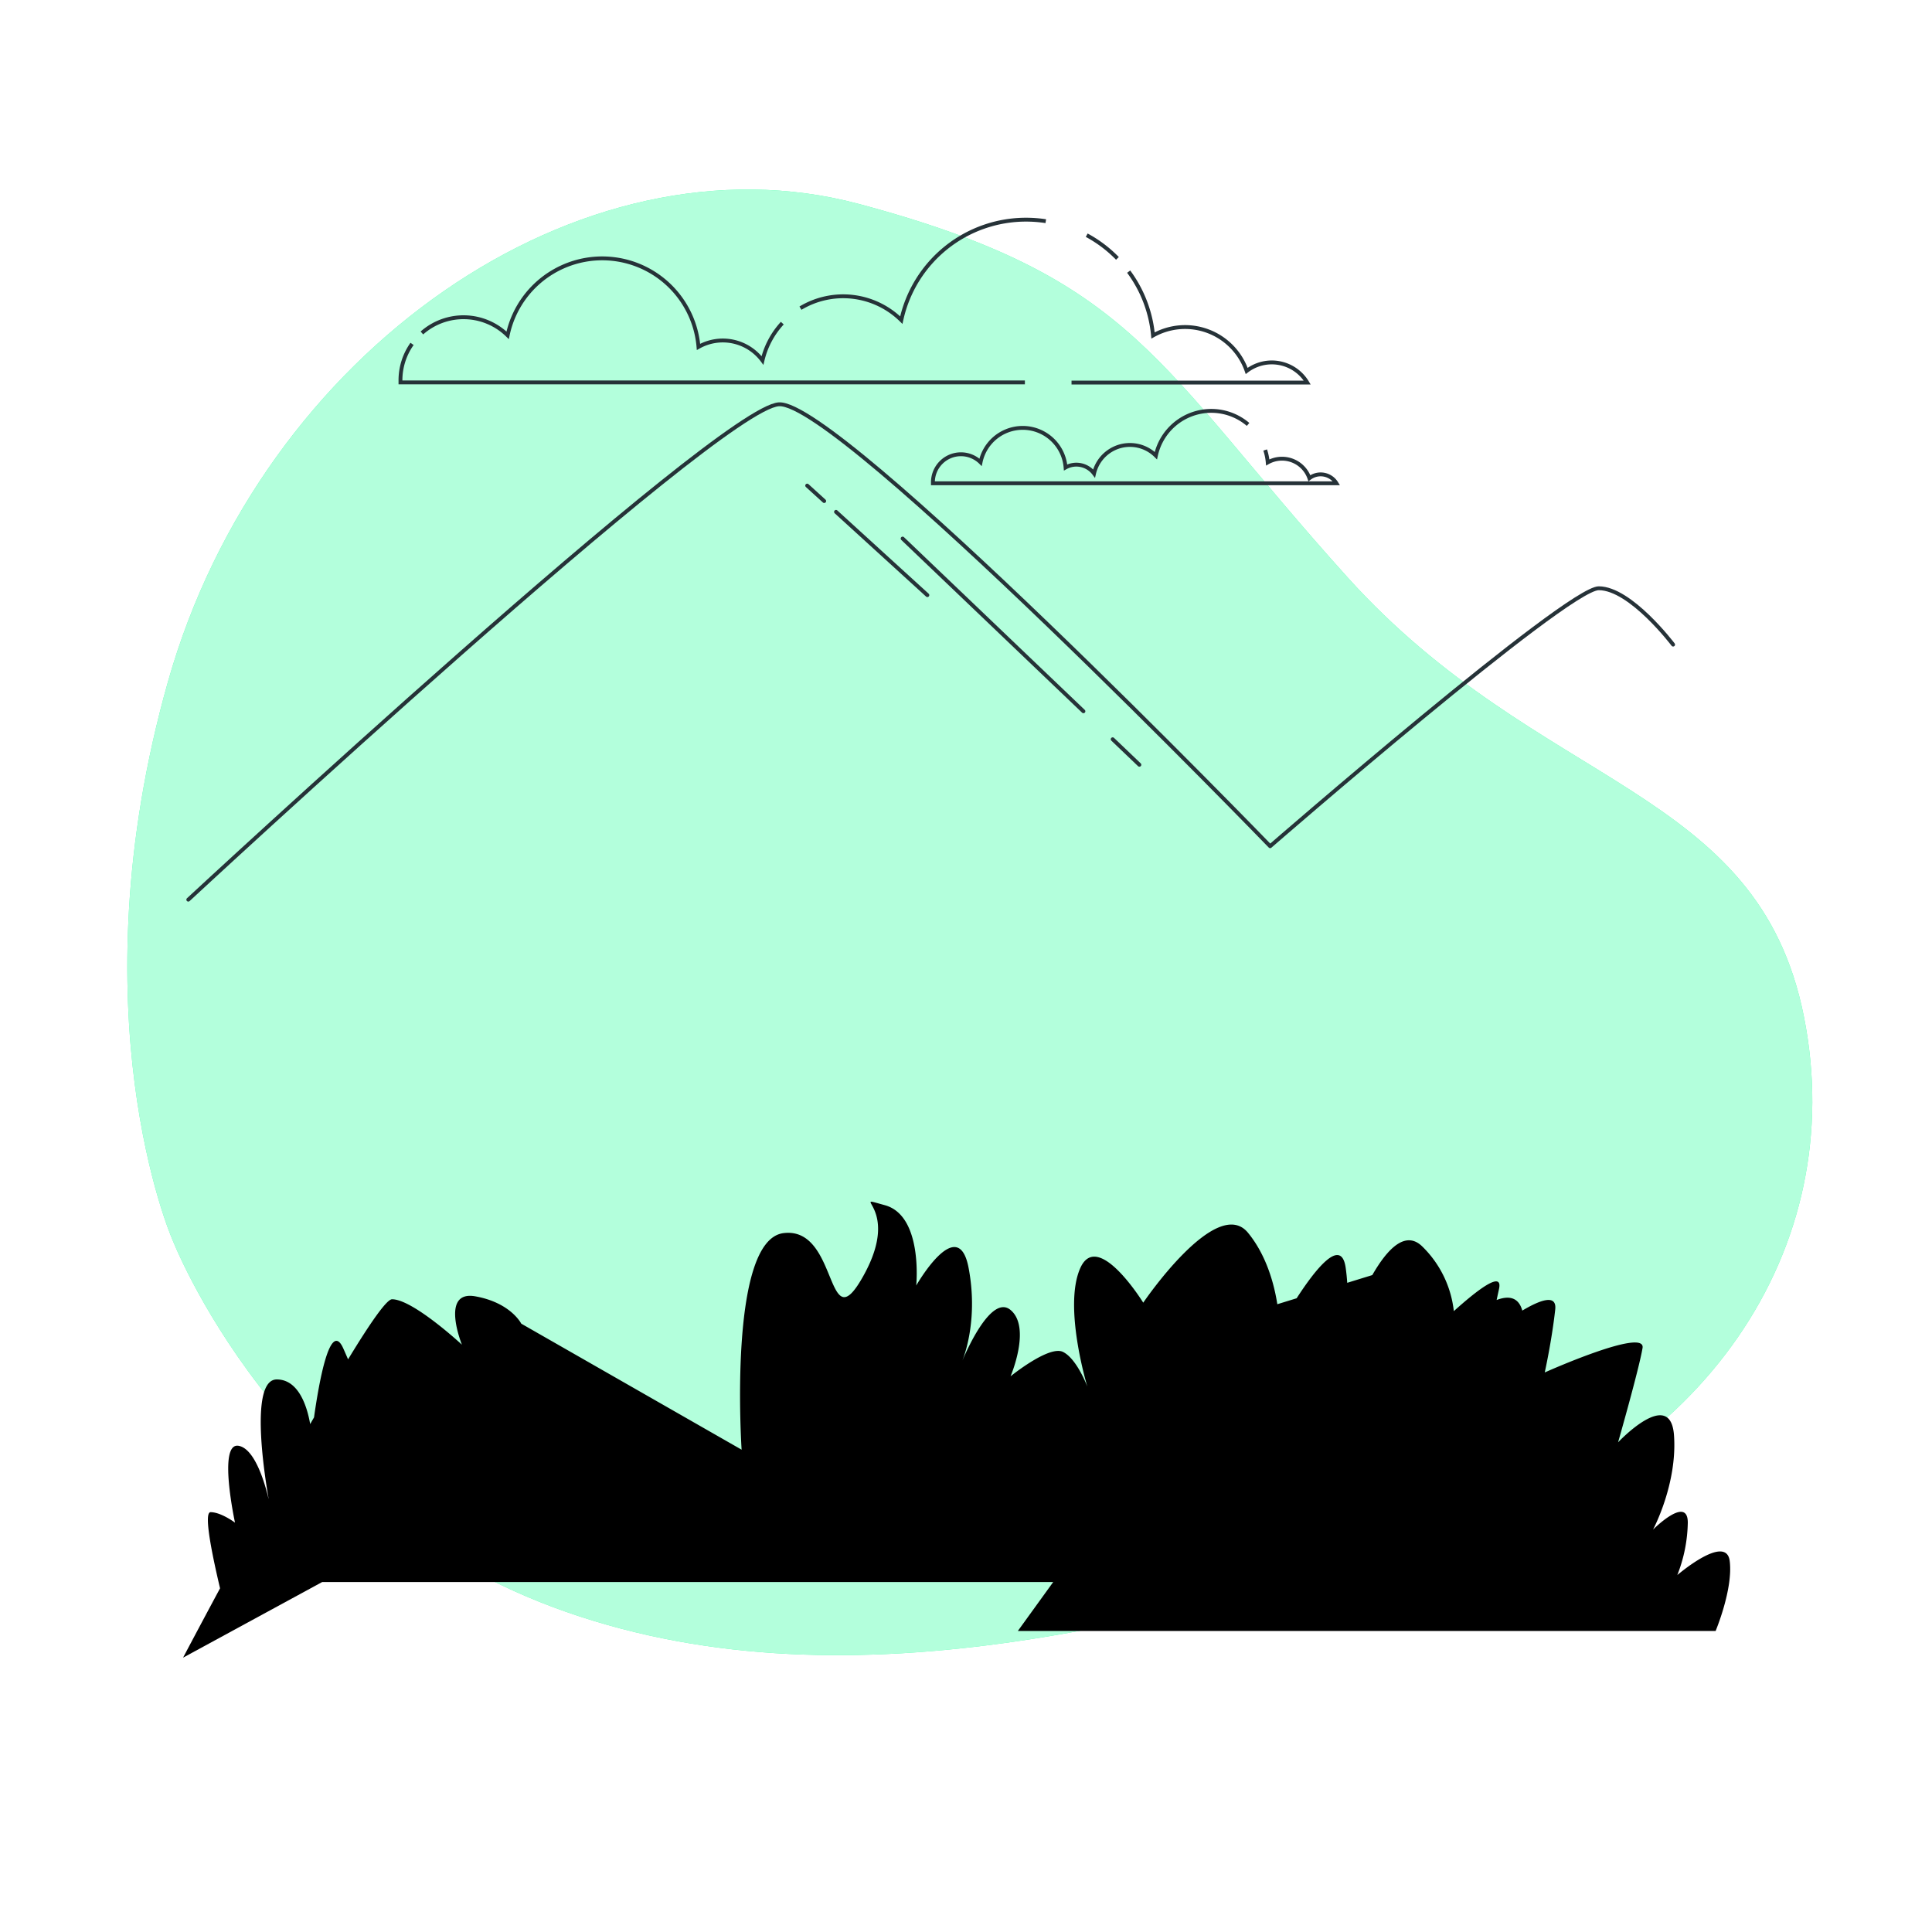<svg class="animated" id="freepik_stories-forest" xmlns="http://www.w3.org/2000/svg" viewBox="0 0 500 500" version="1.1" xmlns:xlink="http://www.w3.org/1999/xlink" xmlns:svgjs="http://svgjs.com/svgjs"><style>svg#freepik_stories-forest:not(.animated) .animable {opacity: 0;}svg#freepik_stories-forest.animated #freepik--background-simple--inject-63 {animation: 1.5s Infinite  linear floating;animation-delay: 0s;}svg#freepik_stories-forest.animated #freepik--Clouds--inject-63 {animation: 1.5s Infinite  linear floating;animation-delay: 0s;}svg#freepik_stories-forest.animated #freepik--Mountain--inject-63 {animation: 1.5s Infinite  linear shake;animation-delay: 0s;}svg#freepik_stories-forest.animated #elrtpae6ihxmo {animation: 0.9s 1 forwards linear slideLeft;animation-delay: 0s;}svg#freepik_stories-forest.animated #eli8doek0bik {animation: 0.9s 1 forwards linear slideLeft;animation-delay: 0.005s;opacity: 0}svg#freepik_stories-forest.animated #el2pyxh2atb0k {animation: 0.9s 1 forwards linear slideLeft;animation-delay: 0.011s;opacity: 0}svg#freepik_stories-forest.animated #elim9g5qhxw7e {animation: 0.9s 1 forwards linear slideLeft;animation-delay: 0.016s;opacity: 0}svg#freepik_stories-forest.animated #elqbsngd349y {animation: 0.9s 1 forwards linear slideLeft;animation-delay: 0.021s;opacity: 0}svg#freepik_stories-forest.animated #el66dxhh6lr3 {animation: 0.9s 1 forwards linear slideLeft;animation-delay: 0.027s;opacity: 0}svg#freepik_stories-forest.animated #elnzed3m51cs {animation: 0.9s 1 forwards linear slideLeft;animation-delay: 0.032s;opacity: 0}svg#freepik_stories-forest.animated #eloca74f9300a {animation: 0.9s 1 forwards linear slideLeft;animation-delay: 0.037s;opacity: 0}svg#freepik_stories-forest.animated #el4r0azxbc2rs {animation: 0.9s 1 forwards linear slideLeft;animation-delay: 0.043s;opacity: 0}svg#freepik_stories-forest.animated #el3o6sqpmoovx {animation: 0.9s 1 forwards linear slideLeft;animation-delay: 0.048s;opacity: 0}svg#freepik_stories-forest.animated #eleep2v7ech4m {animation: 0.9s 1 forwards linear slideLeft;animation-delay: 0.053s;opacity: 0}svg#freepik_stories-forest.animated #el18jclcc3a8 {animation: 0.9s 1 forwards linear slideLeft;animation-delay: 0.059s;opacity: 0}svg#freepik_stories-forest.animated #ele58ul4slyod {animation: 0.9s 1 forwards linear slideLeft;animation-delay: 0.064s;opacity: 0}svg#freepik_stories-forest.animated #elzj35zq6ttrs {animation: 0.9s 1 forwards linear slideLeft;animation-delay: 0.069s;opacity: 0}svg#freepik_stories-forest.animated #elgir75mozalw {animation: 0.9s 1 forwards linear slideLeft;animation-delay: 0.075s;opacity: 0}svg#freepik_stories-forest.animated #elgm6mze41i1t {animation: 0.9s 1 forwards linear slideLeft;animation-delay: 0.08s;opacity: 0}svg#freepik_stories-forest.animated #elmxyj94k4u {animation: 0.9s 1 forwards linear slideLeft;animation-delay: 0.085s;opacity: 0}svg#freepik_stories-forest.animated #el8beon09x302 {animation: 0.9s 1 forwards linear slideLeft;animation-delay: 0.091s;opacity: 0}svg#freepik_stories-forest.animated #elzrz55g76na {animation: 0.9s 1 forwards linear slideLeft;animation-delay: 0.096s;opacity: 0}svg#freepik_stories-forest.animated #elrg2dotbfl2 {animation: 0.9s 1 forwards linear slideLeft;animation-delay: 0.101s;opacity: 0}svg#freepik_stories-forest.animated #eldo87dj03xc9 {animation: 0.9s 1 forwards linear slideLeft;animation-delay: 0.107s;opacity: 0}svg#freepik_stories-forest.animated #elt1j5d9la7p {animation: 0.9s 1 forwards linear slideLeft;animation-delay: 0.112s;opacity: 0}svg#freepik_stories-forest.animated #elk7jraxrvrn {animation: 0.9s 1 forwards linear slideLeft;animation-delay: 0.117s;opacity: 0}svg#freepik_stories-forest.animated #elpwp3jlp51p9 {animation: 0.9s 1 forwards linear slideLeft;animation-delay: 0.122s;opacity: 0}svg#freepik_stories-forest.animated #elo0yu9r36tcq {animation: 0.9s 1 forwards linear slideLeft;animation-delay: 0.128s;opacity: 0}svg#freepik_stories-forest.animated #el00k9fr24gbsvj {animation: 0.9s 1 forwards linear slideLeft;animation-delay: 0.133s;opacity: 0}svg#freepik_stories-forest.animated #el1tfye1g37uj {animation: 0.9s 1 forwards linear slideLeft;animation-delay: 0.138s;opacity: 0}svg#freepik_stories-forest.animated #elp2y10chomlr {animation: 0.9s 1 forwards linear slideLeft;animation-delay: 0.144s;opacity: 0}svg#freepik_stories-forest.animated #elniw4qwcg7d {animation: 0.9s 1 forwards linear slideLeft;animation-delay: 0.149s;opacity: 0}svg#freepik_stories-forest.animated #ellp9p45s1x9s {animation: 0.9s 1 forwards linear slideLeft;animation-delay: 0.154s;opacity: 0}svg#freepik_stories-forest.animated #el9xmnea25a84 {animation: 0.9s 1 forwards linear slideLeft;animation-delay: 0.16s;opacity: 0}svg#freepik_stories-forest.animated #el405om77t8kd {animation: 0.9s 1 forwards linear slideLeft;animation-delay: 0.165s;opacity: 0}svg#freepik_stories-forest.animated #el02q4gdckv349 {animation: 0.9s 1 forwards linear slideLeft;animation-delay: 0.17s;opacity: 0}svg#freepik_stories-forest.animated #elurbdr0iip5b {animation: 0.9s 1 forwards linear slideLeft;animation-delay: 0.176s;opacity: 0}svg#freepik_stories-forest.animated #el7sip10wki3h {animation: 0.9s 1 forwards linear slideLeft;animation-delay: 0.181s;opacity: 0}svg#freepik_stories-forest.animated #ell1r9q9thnu {animation: 0.9s 1 forwards linear slideLeft;animation-delay: 0.186s;opacity: 0}svg#freepik_stories-forest.animated #elji02rndphv {animation: 0.9s 1 forwards linear slideLeft;animation-delay: 0.192s;opacity: 0}svg#freepik_stories-forest.animated #eluwaf0o4s4c {animation: 0.9s 1 forwards linear slideLeft;animation-delay: 0.197s;opacity: 0}svg#freepik_stories-forest.animated #eln8pdmjojvfp {animation: 0.9s 1 forwards linear slideLeft;animation-delay: 0.202s;opacity: 0}svg#freepik_stories-forest.animated #elfnj3jiukq5v {animation: 0.9s 1 forwards linear slideLeft;animation-delay: 0.208s;opacity: 0}svg#freepik_stories-forest.animated #elw54kfwa52r {animation: 0.9s 1 forwards linear slideLeft;animation-delay: 0.213s;opacity: 0}svg#freepik_stories-forest.animated #elr6pnvccq24 {animation: 0.9s 1 forwards linear slideLeft;animation-delay: 0.218s;opacity: 0}svg#freepik_stories-forest.animated #elkuju1g9ly9d {animation: 0.9s 1 forwards linear slideLeft;animation-delay: 0.224s;opacity: 0}svg#freepik_stories-forest.animated #elmspmhwxl3l {animation: 0.9s 1 forwards linear slideLeft;animation-delay: 0.229s;opacity: 0}svg#freepik_stories-forest.animated #elo72rvxiesnf {animation: 0.9s 1 forwards linear slideLeft;animation-delay: 0.234s;opacity: 0}svg#freepik_stories-forest.animated #elm89docb6zrq {animation: 0.9s 1 forwards linear slideLeft;animation-delay: 0.24s;opacity: 0}svg#freepik_stories-forest.animated #ela0pok1do6uu {animation: 0.9s 1 forwards linear slideLeft;animation-delay: 0.245s;opacity: 0}svg#freepik_stories-forest.animated #el81cuqivushn {animation: 0.9s 1 forwards linear slideLeft;animation-delay: 0.25s;opacity: 0}svg#freepik_stories-forest.animated #eli1r75xfswo {animation: 0.9s 1 forwards linear slideLeft;animation-delay: 0.256s;opacity: 0}svg#freepik_stories-forest.animated #eli2t7r6hzib9 {animation: 0.9s 1 forwards linear slideLeft;animation-delay: 0.261s;opacity: 0}svg#freepik_stories-forest.animated #el4oi3qcajw3v {animation: 0.9s 1 forwards linear slideLeft;animation-delay: 0.266s;opacity: 0}svg#freepik_stories-forest.animated #elgz8af7lvtsm {animation: 0.9s 1 forwards linear slideLeft;animation-delay: 0.272s;opacity: 0}svg#freepik_stories-forest.animated #el0uheu0lo7p8 {animation: 0.9s 1 forwards linear slideLeft;animation-delay: 0.277s;opacity: 0}svg#freepik_stories-forest.animated #elt9k9cxcrrd {animation: 0.9s 1 forwards linear slideLeft;animation-delay: 0.282s;opacity: 0}svg#freepik_stories-forest.animated #elzsgilwo7c3c {animation: 0.9s 1 forwards linear slideLeft;animation-delay: 0.288s;opacity: 0}svg#freepik_stories-forest.animated #elr9xgp8y518c {animation: 0.9s 1 forwards linear slideLeft;animation-delay: 0.293s;opacity: 0}svg#freepik_stories-forest.animated #elstzt97nwab {animation: 0.9s 1 forwards linear slideLeft;animation-delay: 0.298s;opacity: 0}svg#freepik_stories-forest.animated #elpu6dt9iu8x {animation: 0.9s 1 forwards linear slideLeft;animation-delay: 0.304s;opacity: 0}svg#freepik_stories-forest.animated #elm1ryv6qtrq {animation: 0.9s 1 forwards linear slideLeft;animation-delay: 0.309s;opacity: 0}svg#freepik_stories-forest.animated #ely95rpqeujzi {animation: 0.9s 1 forwards linear slideLeft;animation-delay: 0.314s;opacity: 0}svg#freepik_stories-forest.animated #el3wgclhx473q {animation: 0.9s 1 forwards linear slideLeft;animation-delay: 0.32s;opacity: 0}svg#freepik_stories-forest.animated #elbr1tbxkbjdk {animation: 0.9s 1 forwards linear slideLeft;animation-delay: 0.325s;opacity: 0}svg#freepik_stories-forest.animated #elxp6oofudlam {animation: 0.9s 1 forwards linear slideLeft;animation-delay: 0.33s;opacity: 0}svg#freepik_stories-forest.animated #elxquq1ue41j9 {animation: 0.9s 1 forwards linear slideLeft;animation-delay: 0.336s;opacity: 0}svg#freepik_stories-forest.animated #el07w04sckwi3c {animation: 0.9s 1 forwards linear slideLeft;animation-delay: 0.341s;opacity: 0}svg#freepik_stories-forest.animated #eljhi331vhxk {animation: 0.9s 1 forwards linear slideLeft;animation-delay: 0.346s;opacity: 0}svg#freepik_stories-forest.animated #eljlubclbck79 {animation: 0.9s 1 forwards linear slideLeft;animation-delay: 0.351s;opacity: 0}svg#freepik_stories-forest.animated #elzadpqxij1gb {animation: 0.9s 1 forwards linear slideLeft;animation-delay: 0.357s;opacity: 0}svg#freepik_stories-forest.animated #eljrarx9ppvk {animation: 0.9s 1 forwards linear slideLeft;animation-delay: 0.362s;opacity: 0}svg#freepik_stories-forest.animated #el10rdf713za3 {animation: 0.9s 1 forwards linear slideLeft;animation-delay: 0.367s;opacity: 0}svg#freepik_stories-forest.animated #el5n7sdi6ivdi {animation: 0.9s 1 forwards linear slideLeft;animation-delay: 0.373s;opacity: 0}svg#freepik_stories-forest.animated #el18uxsx3qp37 {animation: 0.9s 1 forwards linear slideLeft;animation-delay: 0.378s;opacity: 0}svg#freepik_stories-forest.animated #elm4fzj6wt2ml {animation: 0.9s 1 forwards linear slideLeft;animation-delay: 0.383s;opacity: 0}svg#freepik_stories-forest.animated #elrapobtdw1d9 {animation: 0.9s 1 forwards linear slideLeft;animation-delay: 0.389s;opacity: 0}svg#freepik_stories-forest.animated #el94gnjq1yxd {animation: 0.9s 1 forwards linear slideLeft;animation-delay: 0.394s;opacity: 0}svg#freepik_stories-forest.animated #elkbzldshfdsk {animation: 0.9s 1 forwards linear slideLeft;animation-delay: 0.399s;opacity: 0}svg#freepik_stories-forest.animated #elpzncjnesgqp {animation: 0.9s 1 forwards linear slideLeft;animation-delay: 0.405s;opacity: 0}svg#freepik_stories-forest.animated #el9okhebuf3cm {animation: 0.9s 1 forwards linear slideLeft;animation-delay: 0.41s;opacity: 0}svg#freepik_stories-forest.animated #elfv3hhxz1x0b {animation: 0.9s 1 forwards linear slideLeft;animation-delay: 0.415s;opacity: 0}svg#freepik_stories-forest.animated #el84zthn0mk2l {animation: 0.9s 1 forwards linear slideLeft;animation-delay: 0.421s;opacity: 0}svg#freepik_stories-forest.animated #elte0an2hyb9q {animation: 0.9s 1 forwards linear slideLeft;animation-delay: 0.426s;opacity: 0}svg#freepik_stories-forest.animated #elvaxoim71b3s {animation: 0.9s 1 forwards linear slideLeft;animation-delay: 0.431s;opacity: 0}svg#freepik_stories-forest.animated #elub1byx4xpq8 {animation: 0.9s 1 forwards linear slideLeft;animation-delay: 0.437s;opacity: 0}svg#freepik_stories-forest.animated #el7co64itmhn4 {animation: 0.9s 1 forwards linear slideLeft;animation-delay: 0.442s;opacity: 0}svg#freepik_stories-forest.animated #elb8r2klbuz17 {animation: 0.9s 1 forwards linear slideLeft;animation-delay: 0.447s;opacity: 0}svg#freepik_stories-forest.animated #el0mm1ybi7v8eo {animation: 0.9s 1 forwards linear slideLeft;animation-delay: 0.453s;opacity: 0}svg#freepik_stories-forest.animated #elvewnlfkffdi {animation: 0.9s 1 forwards linear slideLeft;animation-delay: 0.458s;opacity: 0}svg#freepik_stories-forest.animated #elny1rrqe5vvo {animation: 0.9s 1 forwards linear slideLeft;animation-delay: 0.463s;opacity: 0}svg#freepik_stories-forest.animated #elwb5jq89v5f {animation: 0.9s 1 forwards linear slideLeft;animation-delay: 0.469s;opacity: 0}svg#freepik_stories-forest.animated #elwrtjb22rm1 {animation: 0.9s 1 forwards linear slideLeft;animation-delay: 0.474s;opacity: 0}svg#freepik_stories-forest.animated #el2ur1taobw9r {animation: 0.9s 1 forwards linear slideLeft;animation-delay: 0.479s;opacity: 0}svg#freepik_stories-forest.animated #el4obw0wfjyzr {animation: 0.9s 1 forwards linear slideLeft;animation-delay: 0.485s;opacity: 0}svg#freepik_stories-forest.animated #elnv1y0xulyu {animation: 0.9s 1 forwards linear slideLeft;animation-delay: 0.49s;opacity: 0}svg#freepik_stories-forest.animated #elnrhcgqejyl {animation: 0.9s 1 forwards linear slideLeft;animation-delay: 0.495s;opacity: 0}svg#freepik_stories-forest.animated #elp8sjwqppin {animation: 0.9s 1 forwards linear slideLeft;animation-delay: 0.501s;opacity: 0}svg#freepik_stories-forest.animated #eljf44tv56qi {animation: 0.9s 1 forwards linear slideLeft;animation-delay: 0.506s;opacity: 0}svg#freepik_stories-forest.animated #elg3vdvgdkth6 {animation: 0.9s 1 forwards linear slideLeft;animation-delay: 0.511s;opacity: 0}svg#freepik_stories-forest.animated #elbhc042yoh1m {animation: 0.9s 1 forwards linear slideLeft;animation-delay: 0.517s;opacity: 0}svg#freepik_stories-forest.animated #elzkhfw8d2ovf {animation: 0.9s 1 forwards linear slideLeft;animation-delay: 0.522s;opacity: 0}svg#freepik_stories-forest.animated #elcd9knj9nui {animation: 0.9s 1 forwards linear slideLeft;animation-delay: 0.527s;opacity: 0}svg#freepik_stories-forest.animated #elowrafqlqf8m {animation: 0.9s 1 forwards linear slideLeft;animation-delay: 0.533s;opacity: 0}svg#freepik_stories-forest.animated #eljkpr6s5wl8b {animation: 0.9s 1 forwards linear slideLeft;animation-delay: 0.538s;opacity: 0}svg#freepik_stories-forest.animated #el1ioed1ebsqc {animation: 0.9s 1 forwards linear slideLeft;animation-delay: 0.543s;opacity: 0}svg#freepik_stories-forest.animated #elpdlbnyq283 {animation: 0.9s 1 forwards linear slideLeft;animation-delay: 0.549s;opacity: 0}svg#freepik_stories-forest.animated #elq6ikpex0dx8 {animation: 0.9s 1 forwards linear slideLeft;animation-delay: 0.554s;opacity: 0}svg#freepik_stories-forest.animated #eltdm64cwyj8i {animation: 0.9s 1 forwards linear slideLeft;animation-delay: 0.559s;opacity: 0}svg#freepik_stories-forest.animated #el42bts975bd8 {animation: 0.9s 1 forwards linear slideLeft;animation-delay: 0.564s;opacity: 0}svg#freepik_stories-forest.animated #ela74syb0g6qe {animation: 0.9s 1 forwards linear slideLeft;animation-delay: 0.57s;opacity: 0}svg#freepik_stories-forest.animated #elwzc4wvyeu7 {animation: 0.9s 1 forwards linear slideLeft;animation-delay: 0.575s;opacity: 0}svg#freepik_stories-forest.animated #el5unf812l85t {animation: 0.9s 1 forwards linear slideLeft;animation-delay: 0.58s;opacity: 0}svg#freepik_stories-forest.animated #elkj0lpfpb2y {animation: 0.9s 1 forwards linear slideLeft;animation-delay: 0.586s;opacity: 0}svg#freepik_stories-forest.animated #el7t1yqka7cnc {animation: 0.9s 1 forwards linear slideLeft;animation-delay: 0.591s;opacity: 0}svg#freepik_stories-forest.animated #elhrusnw655k {animation: 0.9s 1 forwards linear slideLeft;animation-delay: 0.596s;opacity: 0}svg#freepik_stories-forest.animated #elzf35kk30b1h {animation: 0.9s 1 forwards linear slideLeft;animation-delay: 0.602s;opacity: 0}svg#freepik_stories-forest.animated #elhywcdvldose {animation: 0.9s 1 forwards linear slideLeft;animation-delay: 0.607s;opacity: 0}svg#freepik_stories-forest.animated #elk49e2xcicyj {animation: 0.9s 1 forwards linear slideLeft;animation-delay: 0.612s;opacity: 0}svg#freepik_stories-forest.animated #eljscwddkjl6f {animation: 0.9s 1 forwards linear slideLeft;animation-delay: 0.618s;opacity: 0}svg#freepik_stories-forest.animated #elv7srnuzlf6 {animation: 0.9s 1 forwards linear slideLeft;animation-delay: 0.623s;opacity: 0}svg#freepik_stories-forest.animated #el4gr1u3t2mb {animation: 0.9s 1 forwards linear slideLeft;animation-delay: 0.628s;opacity: 0}svg#freepik_stories-forest.animated #elvj7qehdq9bg {animation: 0.9s 1 forwards linear slideLeft;animation-delay: 0.634s;opacity: 0}svg#freepik_stories-forest.animated #elxs6v5i0wcys {animation: 0.9s 1 forwards linear slideLeft;animation-delay: 0.639s;opacity: 0}svg#freepik_stories-forest.animated #el3ha6xq0hv6q {animation: 0.9s 1 forwards linear slideLeft;animation-delay: 0.644s;opacity: 0}svg#freepik_stories-forest.animated #elqkeph47o75b {animation: 0.9s 1 forwards linear slideLeft;animation-delay: 0.65s;opacity: 0}svg#freepik_stories-forest.animated #el06hx0ytstvsj {animation: 0.9s 1 forwards linear slideLeft;animation-delay: 0.655s;opacity: 0}svg#freepik_stories-forest.animated #elz3xa612yxa {animation: 0.9s 1 forwards linear slideLeft;animation-delay: 0.66s;opacity: 0}svg#freepik_stories-forest.animated #ell7mlpalm2g {animation: 0.9s 1 forwards linear slideLeft;animation-delay: 0.666s;opacity: 0}svg#freepik_stories-forest.animated #elz61vc9pksxm {animation: 0.9s 1 forwards linear slideLeft;animation-delay: 0.671s;opacity: 0}svg#freepik_stories-forest.animated #el8ob8kundxe {animation: 0.9s 1 forwards linear slideLeft;animation-delay: 0.676s;opacity: 0}svg#freepik_stories-forest.animated #el64trdfn4xh9 {animation: 0.9s 1 forwards linear slideLeft;animation-delay: 0.682s;opacity: 0}svg#freepik_stories-forest.animated #elbgg555pdj3o {animation: 0.9s 1 forwards linear slideLeft;animation-delay: 0.687s;opacity: 0}svg#freepik_stories-forest.animated #eljf6q0c53pla {animation: 0.9s 1 forwards linear slideLeft;animation-delay: 0.692s;opacity: 0}svg#freepik_stories-forest.animated #elpssz57tius {animation: 0.9s 1 forwards linear slideLeft;animation-delay: 0.698s;opacity: 0}svg#freepik_stories-forest.animated #el9z049fa3b8l {animation: 0.9s 1 forwards linear slideLeft;animation-delay: 0.703s;opacity: 0}svg#freepik_stories-forest.animated #elkid0rc9qjbo {animation: 0.9s 1 forwards linear slideLeft;animation-delay: 0.708s;opacity: 0}svg#freepik_stories-forest.animated #elielceboooa {animation: 0.9s 1 forwards linear slideLeft;animation-delay: 0.714s;opacity: 0}svg#freepik_stories-forest.animated #eldkilkh1rejj {animation: 0.9s 1 forwards linear slideLeft;animation-delay: 0.719s;opacity: 0}svg#freepik_stories-forest.animated #el0f2jsyzpw2fa {animation: 0.9s 1 forwards linear slideLeft;animation-delay: 0.724s;opacity: 0}svg#freepik_stories-forest.animated #elow039yp1oz9 {animation: 0.9s 1 forwards linear slideLeft;animation-delay: 0.73s;opacity: 0}svg#freepik_stories-forest.animated #eljkr402yrnmo {animation: 0.9s 1 forwards linear slideLeft;animation-delay: 0.735s;opacity: 0}svg#freepik_stories-forest.animated #elgakya2qsapd {animation: 0.9s 1 forwards linear slideLeft;animation-delay: 0.74s;opacity: 0}svg#freepik_stories-forest.animated #eliqgtsbacgo {animation: 0.9s 1 forwards linear slideLeft;animation-delay: 0.746s;opacity: 0}svg#freepik_stories-forest.animated #elehul46wclvl {animation: 0.9s 1 forwards linear slideLeft;animation-delay: 0.751s;opacity: 0}svg#freepik_stories-forest.animated #el2lkokghr88n {animation: 0.9s 1 forwards linear slideLeft;animation-delay: 0.756s;opacity: 0}svg#freepik_stories-forest.animated #el1qn59f3u936 {animation: 0.9s 1 forwards linear slideLeft;animation-delay: 0.762s;opacity: 0}svg#freepik_stories-forest.animated #el7vgye1swp5 {animation: 0.9s 1 forwards linear slideLeft;animation-delay: 0.767s;opacity: 0}svg#freepik_stories-forest.animated #elzr905xeo4hf {animation: 0.9s 1 forwards linear slideLeft;animation-delay: 0.772s;opacity: 0}svg#freepik_stories-forest.animated #eltuvmsy3uxc {animation: 0.9s 1 forwards linear slideLeft;animation-delay: 0.778s;opacity: 0}svg#freepik_stories-forest.animated #elj6c008lld1o {animation: 0.9s 1 forwards linear slideLeft;animation-delay: 0.783s;opacity: 0}svg#freepik_stories-forest.animated #elixo2dv0dae {animation: 0.9s 1 forwards linear slideLeft;animation-delay: 0.788s;opacity: 0}svg#freepik_stories-forest.animated #eldhw8wsju2gn {animation: 0.9s 1 forwards linear slideLeft;animation-delay: 0.793s;opacity: 0}svg#freepik_stories-forest.animated #elikfjc6i1kc {animation: 0.9s 1 forwards linear slideLeft;animation-delay: 0.799s;opacity: 0}svg#freepik_stories-forest.animated #eluaru0uyse8i {animation: 0.9s 1 forwards linear slideLeft;animation-delay: 0.804s;opacity: 0}svg#freepik_stories-forest.animated #eldalr77raqj {animation: 0.9s 1 forwards linear slideLeft;animation-delay: 0.809s;opacity: 0}svg#freepik_stories-forest.animated #elnc6td2g2s4f {animation: 0.9s 1 forwards linear slideLeft;animation-delay: 0.815s;opacity: 0}svg#freepik_stories-forest.animated #eljfgnpo68eyd {animation: 0.9s 1 forwards linear slideLeft;animation-delay: 0.82s;opacity: 0}svg#freepik_stories-forest.animated #elbqh4ubwei8 {animation: 0.9s 1 forwards linear slideLeft;animation-delay: 0.825s;opacity: 0}svg#freepik_stories-forest.animated #el5h964ruf2jw {animation: 0.9s 1 forwards linear slideLeft;animation-delay: 0.831s;opacity: 0}svg#freepik_stories-forest.animated #elxx4ms6pwg7 {animation: 0.9s 1 forwards linear slideLeft;animation-delay: 0.836s;opacity: 0}svg#freepik_stories-forest.animated #el21n7yplunyd {animation: 0.9s 1 forwards linear slideLeft;animation-delay: 0.841s;opacity: 0}svg#freepik_stories-forest.animated #el8ft0189tavr {animation: 0.9s 1 forwards linear slideLeft;animation-delay: 0.847s;opacity: 0}svg#freepik_stories-forest.animated #ele2amj7la5m7 {animation: 0.9s 1 forwards linear slideLeft;animation-delay: 0.852s;opacity: 0}svg#freepik_stories-forest.animated #el6iairi7ez9l {animation: 0.9s 1 forwards linear slideLeft;animation-delay: 0.857s;opacity: 0}svg#freepik_stories-forest.animated #el09jllz7kqph7 {animation: 0.9s 1 forwards linear slideLeft;animation-delay: 0.863s;opacity: 0}svg#freepik_stories-forest.animated #eliof88ez1oqq {animation: 0.9s 1 forwards linear slideLeft;animation-delay: 0.868s;opacity: 0}svg#freepik_stories-forest.animated #elvl9k93nku4 {animation: 0.9s 1 forwards linear slideLeft;animation-delay: 0.873s;opacity: 0}svg#freepik_stories-forest.animated #elzlzgmtb642o {animation: 0.9s 1 forwards linear slideLeft;animation-delay: 0.879s;opacity: 0}svg#freepik_stories-forest.animated #ellxu98el75q {animation: 0.9s 1 forwards linear slideLeft;animation-delay: 0.884s;opacity: 0}svg#freepik_stories-forest.animated #elff2hyxvkl0r {animation: 0.9s 1 forwards linear slideLeft;animation-delay: 0.889s;opacity: 0}svg#freepik_stories-forest.animated #eld2zje1qjzv {animation: 0.9s 1 forwards linear slideLeft;animation-delay: 0.895s;opacity: 0}svg#freepik_stories-forest.animated #freepik--Trees--inject-63 {animation: 0.9s 1 forwards linear slideLeft;animation-delay: 0s;}            @keyframes floating {                0% {                    opacity: 1;                    transform: translateY(0px);                }                50% {                    transform: translateY(-10px);                }                100% {                    opacity: 1;                    transform: translateY(0px);                }            }                    @keyframes shake {                10%, 90% {                    transform: translate3d(-1px, 0, 0);                  }                  20%, 80% {                    transform: translate3d(2px, 0, 0);                  }                  30%, 50%, 70% {                    transform: translate3d(-4px, 0, 0);                  }                  40%, 60% {                    transform: translate3d(4px, 0, 0);                  }            }                    @keyframes slideLeft {                0% {                    opacity: 0;                    transform: translateX(-30px);                }                100% {                    opacity: 1;                    transform: translateX(0);                }            }        </style><g id="freepik--background-simple--inject-63" class="animable" style="transform-origin: 250.986px 238.702px;"><path d="M44.41,320.29s26.73,70.51,102.13,96.87,158.5.42,226.37-18.81,105.85-75.29,93.95-135.2-68.33-58.53-118.12-113.74S294.07,71.94,222.19,52.76,67.71,90.75,43.48,176.39,44.41,320.29,44.41,320.29Z" style="fill: rgb(0, 255, 136); transform-origin: 250.986px 238.702px;" id="el2ta9lcsg0zk" class="animable"></path><g id="el9bmquh0baqq"><path d="M44.41,320.29s26.73,70.51,102.13,96.87,158.5.42,226.37-18.81,105.85-75.29,93.95-135.2-68.33-58.53-118.12-113.74S294.07,71.94,222.19,52.76,67.71,90.75,43.48,176.39,44.41,320.29,44.41,320.29Z" style="fill: rgb(255, 255, 255); opacity: 0.7; transform-origin: 250.986px 238.702px;" class="animable"></path></g></g><g id="freepik--Clouds--inject-63" class="animable" style="transform-origin: 224.755px 90.96px;"><path d="M202.46,83.63a21.49,21.49,0,0,0-5.13,9.66,12.77,12.77,0,0,0-16.56-3.51,25,25,0,0,0-49.39-3,16.28,16.28,0,0,0-22.19-.61" style="fill: none; stroke: rgb(38, 50, 56); stroke-miterlimit: 10; transform-origin: 155.825px 80.078px;" id="elrdxphjebou" class="animable"></path><path d="M270.65,57.24a33.4,33.4,0,0,0-5.13-.39,33,33,0,0,0-32.26,26,21.43,21.43,0,0,0-26.1-3.1" style="fill: none; stroke: rgb(38, 50, 56); stroke-miterlimit: 10; transform-origin: 238.905px 69.85px;" id="el36a7ros2d5f" class="animable"></path><path d="M289.19,66.87a32.83,32.83,0,0,0-7.95-6" style="fill: none; stroke: rgb(38, 50, 56); stroke-miterlimit: 10; transform-origin: 285.215px 63.87px;" id="el445pxb0hd3t" class="animable"></path><path d="M277.31,99h61a10.68,10.68,0,0,0-15.67-3,16.87,16.87,0,0,0-24.24-9.18A32.82,32.82,0,0,0,292.1,70.3" style="fill: none; stroke: rgb(38, 50, 56); stroke-miterlimit: 10; transform-origin: 307.81px 84.65px;" id="elhyfnsx6rw0f" class="animable"></path><path d="M106.64,89a16.26,16.26,0,0,0-3,9.37c0,.2,0,.4,0,.6h161.6" style="fill: none; stroke: rgb(38, 50, 56); stroke-miterlimit: 10; transform-origin: 184.44px 93.985px;" id="elavt9ymdbjj4" class="animable"></path><path d="M323,109.84a14.67,14.67,0,0,0-23.86,8.08,9.53,9.53,0,0,0-16,4.62,5.72,5.72,0,0,0-7.37-1.56,11.13,11.13,0,0,0-22-1.34,7.25,7.25,0,0,0-12.33,5.17c0,.09,0,.17,0,.26H345.87a4.78,4.78,0,0,0-7-1.31,7.5,7.5,0,0,0-10.78-4.08,14.16,14.16,0,0,0-.66-3.22" style="fill: none; stroke: rgb(38, 50, 56); stroke-miterlimit: 10; transform-origin: 293.655px 115.702px;" id="el57wqovtixwk" class="animable"></path></g><g id="freepik--Mountain--inject-63" class="animable animator-active" style="transform-origin: 240.865px 168.727px;"><path d="M48.73,232.83s137.15-127.28,152.86-128.2C217.13,103.72,328.71,219,328.71,219s76.82-66.76,85.05-66.76S433,166.82,433,166.82" style="fill: none; stroke: rgb(38, 50, 56); stroke-linecap: round; stroke-linejoin: round; transform-origin: 240.865px 168.727px;" id="el2vwcywmkrwu" class="animable"></path><line x1="294.87" y1="197.92" x2="287.96" y2="191.32" style="fill: none; stroke: rgb(38, 50, 56); stroke-linecap: round; stroke-linejoin: round; transform-origin: 291.415px 194.62px;" id="elf5h67jq265" class="animable"></line><line x1="216.36" y1="132.47" x2="240" y2="154.02" style="fill: none; stroke: rgb(38, 50, 56); stroke-linecap: round; stroke-linejoin: round; transform-origin: 228.18px 143.245px;" id="eluavchkp9o28" class="animable"></line><line x1="208.9" y1="125.67" x2="213.3" y2="129.67" style="fill: none; stroke: rgb(38, 50, 56); stroke-linecap: round; stroke-linejoin: round; transform-origin: 211.1px 127.67px;" id="elnb3ok55zhz" class="animable"></line><line x1="280.39" y1="184.08" x2="233.6" y2="139.38" style="fill: none; stroke: rgb(38, 50, 56); stroke-linecap: round; stroke-linejoin: round; transform-origin: 256.995px 161.73px;" id="elierpkrrphz" class="animable"></line></g><g id="freepik--Trees--inject-63" class="animable" style="transform-origin: 253.915px 284.189px;"><path d="M447.65,404c-.91-7.23-13.56,3.62-13.56,3.62a38.69,38.69,0,0,0,2.71-13.56c0-7.23-9,1.8-9,1.8s6.33-11.75,5.43-24.4-14.47,1.81-14.47,1.81,5.43-19,6.33-24.41-25.31,6.33-25.31,6.33,1.81-8.14,2.71-16.27c.47-4.16-4-2.43-8.52.26-1-3.62-3.67-3.87-6.64-2.74.19-.9.4-1.88.63-2.93,1-4.87-5.94.62-11.71,5.81a27.6,27.6,0,0,0-8.1-16.67c-4.37-4.37-9.08.5-13,7.34l-6.49,2c-.08-1.26-.21-2.56-.4-3.9-1.17-8.18-8,.64-12.69,7.9l-5,1.54c-.8-5.12-2.76-12.59-7.58-18.48-8.13-9.94-27.12,18.08-27.12,18.08s-11.75-19-16.27-9,1.81,30.74,1.81,30.74-2.71-7.24-6.32-9-13.56,6.32-13.56,6.32,5.42-12.65,0-17.17c-4.91-4.09-11.28,10.29-12.46,13.09.83-2.12,4-11.3,1.61-23.94-2.71-14.46-13.56,4.52-13.56,4.52s1.81-18.08-8.13-20.79,4.52,0-5.43,18.08-6.32-12.65-20.79-10.85-10.84,56.05-10.84,56.05L134.9,342.56s-2.71-5.43-11.89-7.07S119.54,348,119.54,348s-12.66-11.75-18.08-11.75c-1.41,0-5.74,6.27-11.38,15.55-.41-.95-.83-1.92-1.27-2.9-3.43-7.53-6.33,9.31-7.54,17.92l-1,1.73C79.54,364.3,77.41,357,71.63,357c-7,0-3.29,24.12-2.12,30.82l0,.08c-.9-3.81-3.49-13-7.78-13.73-5.42-.9-.91,19.89-.91,19.89s-3.61-2.71-6.32-2.71c-2,0,.77,12.61,2.45,19.7C51.25,421.65,47.38,429,47.38,429l36-19.57H272.57l-9.15,12.66H444S448.55,411.25,447.65,404Z" id="elrtpae6ihxmo" class="animable" style="transform-origin: 247.574px 370.001px;"></path><path d="M229.15,421.88h6.57l4-145,8.42-25.36-8.87,16.71,1.31-16.32,14.2-28.9-13.68,18L240,197.74l-1.86,26.63-6.71-4,5.88,8.9-1.6,31.5-5.31-8.39,4.57,14.93Z" style="fill: rgb(38, 50, 56); transform-origin: 241.965px 309.81px;" id="eli8doek0bik" class="animable"></path><path d="M254.22,431.49c-2.34-9.28-6.17-20.8-11.51-25.1-9.48-7.64-24.9,4.37-33.2-1.09s9.48-58.93-19-62.2-39.14,51.29-52.19,56.74-17.79-14.18-35.58-15.27c-15.55-1-45.61,37.28-52.92,46.92Z" style="fill: rgb(0, 255, 136); transform-origin: 152.02px 387.224px;" id="el2pyxh2atb0k" class="animable"></path><g id="elim9g5qhxw7e"><path d="M254.22,431.49c-2.34-9.28-6.17-20.8-11.51-25.1-9.48-7.64-24.9,4.37-33.2-1.09s9.48-58.93-19-62.2-39.14,51.29-52.19,56.74-17.79-14.18-35.58-15.27c-15.55-1-45.61,37.28-52.92,46.92Z" style="opacity: 0.46; transform-origin: 152.02px 387.224px;" class="animable"></path></g><path d="M191,421.88h6.57l4-145L210,251.47l-8.87,16.71,1.31-16.32,14.2-28.9L203,241l-1.18-43.26L200,224.37l-6.71-4,5.88,8.9-1.6,31.5-5.31-8.39,4.57,14.93Z" style="fill: rgb(199, 202, 203); transform-origin: 203.82px 309.81px;" id="elqbsngd349y" class="animable"></path><path d="M102.59,421.88h6.57l4-145,8.42-25.36-8.88,16.71,1.32-16.32L128.24,223l-13.68,18-1.17-43.26-1.86,26.63-6.71-4,5.88,8.9-1.6,31.5-5.32-8.39,4.58,14.93Z" style="fill: rgb(168, 173, 175); transform-origin: 115.415px 309.81px;" id="el66dxhh6lr3" class="animable"></path><path d="M291.08,421.88h6.57l4-111.45L310.11,291l-8.88,12.84,1.31-12.54L316.74,269,303.06,282.9l-1.18-33.24L300,270.13l-6.7-3.06,5.88,6.83-1.61,24.21-5.31-6.45,4.57,11.47Z" style="fill: rgb(199, 202, 203); transform-origin: 303.91px 335.77px;" id="elnzed3m51cs" class="animable"></path><path d="M214.34,421.88h6.57l4-111.45L233.36,291l-8.87,12.84,1.31-12.54L240,269,226.32,282.9l-1.18-33.24-1.86,20.47-6.71-3.06,5.89,6.83-1.61,24.21-5.31-6.45,4.57,11.47Z" style="fill: rgb(199, 202, 203); transform-origin: 227.17px 335.77px;" id="eloca74f9300a" class="animable"></path><path d="M264.59,421.88h6.56l4-111.45L283.61,291l-8.88,12.84,1.32-12.54L290.24,269,276.56,282.9l-1.18-33.24-1.85,20.47-6.71-3.06,5.88,6.83-1.6,24.21-5.32-6.45,4.58,11.47Z" style="fill: rgb(199, 202, 203); transform-origin: 277.415px 335.77px;" id="el4r0azxbc2rs" class="animable"></path><path d="M410.07,421.88h6.57l4-145,8.42-25.36-8.87,16.71,1.31-16.32,14.2-28.9-13.68,18-1.18-43.26L419,224.37l-6.71-4,5.88,8.9-1.6,31.5-5.31-8.39,4.57,14.93Z" style="fill: rgb(38, 50, 56); transform-origin: 422.885px 309.815px;" id="el3o6sqpmoovx" class="animable"></path><path d="M370.32,421.88h6.56l4-145,8.43-25.36-8.88,16.71,1.32-16.32L396,223l-13.68,18-1.18-43.26-1.85,26.63-6.71-4,5.88,8.9-1.6,31.5-5.32-8.39,4.58,14.93Z" style="fill: rgb(138, 144, 148); transform-origin: 383.16px 309.81px;" id="eleep2v7ech4m" class="animable"></path><path d="M302.17,421.88h6.56l4-145,8.42-25.36-8.88,16.71,1.32-16.32L327.82,223l-13.68,18L313,197.74l-1.85,26.63-6.71-4,5.88,8.9-1.6,31.5-5.32-8.39,4.58,14.93Z" style="fill: rgb(38, 50, 56); transform-origin: 314.995px 309.81px;" id="el18jclcc3a8" class="animable"></path><path d="M401.13,431.49c-2-9.28-5.34-20.8-9.95-25.1-8.21-7.64-21.56,4.37-28.74-1.09s8.21-58.93-16.42-62.2-33.87,51.29-45.16,56.74-15.4-14.18-30.79-15.27c-13.46-1-39.47,37.28-45.8,46.92Z" style="fill: rgb(0, 255, 136); transform-origin: 312.7px 387.224px;" id="ele58ul4slyod" class="animable"></path><g id="elzj35zq6ttrs"><path d="M401.13,431.49c-2-9.28-5.34-20.8-9.95-25.1-8.21-7.64-21.56,4.37-28.74-1.09s8.21-58.93-16.42-62.2-33.87,51.29-45.16,56.74-15.4-14.18-30.79-15.27c-13.46-1-39.47,37.28-45.8,46.92Z" style="opacity: 0.25; transform-origin: 312.7px 387.224px;" class="animable"></path></g><path d="M288.48,202.44s-14.21,0-18.35,23.09,6.51,29-6.52,40.86-14.8,20.14-8.29,25.47,10.07,11.25,1.78,20.13-9.48,21.91,20.13,30.2,52.11-11.84,53.3-25.46-8.89-22.51-9.48-33.76,20.14-21.91,17.77-37.3-23.69-9.48-29.61-21.32S302.69,202.44,288.48,202.44Z" style="fill: rgb(0, 255, 136); transform-origin: 295.327px 273.285px;" id="elgir75mozalw" class="animable"></path><g id="elgm6mze41i1t"><path d="M288.48,202.44s-14.21,0-18.35,23.09,6.51,29-6.52,40.86-14.8,20.14-8.29,25.47,10.07,11.25,1.78,20.13-9.48,21.91,20.13,30.2,52.11-11.84,53.3-25.46-8.89-22.51-9.48-33.76,20.14-21.91,17.77-37.3-23.69-9.48-29.61-21.32S302.69,202.44,288.48,202.44Z" style="opacity: 0.46; transform-origin: 295.327px 273.285px;" class="animable"></path></g><path d="M278,426.87h5.19l7.34-144.48,6.66-20-7,13.21,1-12.9,11.22-22.86-10.81,14.27-.94-34.2-1.46,21-5.31-3.14,4.65,7-1.27,24.9-4.2-6.63,3.62,11.8Z" style="fill: rgb(146, 152, 155); transform-origin: 290.205px 323.39px;" id="elmxyj94k4u" class="animable"></path><path d="M199.56,431.49c1.52-8.56,4-19.2,7.49-23.16,6.18-7.05,16.21,4,21.62-1s-6.18-54.38,12.35-57.4,25.48,47.33,34,52.37,11.58-13.1,23.16-14.1c10.13-.88,29.69,34.41,34.45,43.3Z" style="fill: rgb(0, 255, 136); transform-origin: 266.095px 390.65px;" id="el8beon09x302" class="animable"></path><g id="elzrz55g76na"><path d="M199.56,431.49c1.52-8.56,4-19.2,7.49-23.16,6.18-7.05,16.21,4,21.62-1s-6.18-54.38,12.35-57.4,25.48,47.33,34,52.37,11.58-13.1,23.16-14.1c10.13-.88,29.69,34.41,34.45,43.3Z" style="opacity: 0.46; transform-origin: 266.095px 390.65px;" class="animable"></path></g><path d="M270.16,431.49c-1.37-5.9-3.62-13.24-6.74-16-5.56-4.86-14.59,2.78-19.45-.69s5.55-37.52-11.12-39.6-22.93,32.65-30.57,36.12-10.42-9-20.84-9.72c-9.11-.61-26.72,23.74-31,29.87Z" style="fill: rgb(0, 255, 136); transform-origin: 210.3px 403.3px;" id="elrg2dotbfl2" class="animable"></path><path d="M79.5,347.14s-13.64,1.44-33-17.22,18.67-84.71,33.74-99.07,46,77.53,34.46,94.76S91,346.43,79.5,347.14Z" style="fill: rgb(0, 255, 136); transform-origin: 79.174px 288.249px;" id="eldo87dj03xc9" class="animable"></path><g id="elt1j5d9la7p"><path d="M79.5,347.14s-13.64,1.44-33-17.22,18.67-84.71,33.74-99.07,46,77.53,34.46,94.76S91,346.43,79.5,347.14Z" style="opacity: 0.46; transform-origin: 79.174px 288.249px;" class="animable"></path></g><polyline points="73.75 422.52 75.91 326.33 66.57 316.28 76.62 322.02 76.62 304.79 63.7 289.72 75.91 299.05 74.47 286.85 78.06 292.59 80.21 258.13 81.65 310.53 105.34 297.61 81.65 317.71 81.65 327.04 81.65 425.39" style="fill: rgb(38, 50, 56); transform-origin: 84.52px 341.76px;" id="elk7jraxrvrn" class="animable"></polyline><path d="M411.32,266.83s-13.64,1.43-33-17.23S397,164.89,412,150.53s46,77.53,34.46,94.76S422.8,266.11,411.32,266.83Z" style="fill: rgb(0, 255, 136); transform-origin: 410.963px 207.934px;" id="elpwp3jlp51p9" class="animable"></path><polyline points="400.32 418.41 407.73 246.01 398.4 235.96 408.45 241.7 408.45 224.47 395.52 209.4 407.73 218.73 406.29 206.53 409.88 212.27 412.04 177.81 413.47 230.22 437.16 217.29 413.47 237.39 413.47 246.73 408.22 421.28" style="fill: rgb(168, 173, 175); transform-origin: 416.34px 299.545px;" id="elo0yu9r36tcq" class="animable"></polyline><path d="M110.12,429a6.05,6.05,0,0,0-2.71-3.9c-2.68-1.46-2.68,0-5.85-1-2.1-.65-1.68-5.38-1.85-7-.53-4.95-3.27-9.23-8.32-10.51A15.31,15.31,0,0,0,77,410.25c-6.09,5.85-5.36,11-9.26,11.21s-6.09-4.63-12.91-1.71c-4.19,1.8-6.36,6.16-7.41,9.26Z" style="fill: rgb(0, 255, 136); transform-origin: 78.77px 417.548px;" id="el00k9fr24gbsvj" class="animable"></path><g id="el1tfye1g37uj"><path d="M110.12,429a6.05,6.05,0,0,0-2.71-3.9c-2.68-1.46-2.68,0-5.85-1-2.1-.65-1.68-5.38-1.85-7-.53-4.95-3.27-9.23-8.32-10.51A15.31,15.31,0,0,0,77,410.25c-6.09,5.85-5.36,11-9.26,11.21s-6.09-4.63-12.91-1.71c-4.19,1.8-6.36,6.16-7.41,9.26Z" style="fill: rgb(255, 255, 255); opacity: 0.5; transform-origin: 78.77px 417.548px;" class="animable"></path></g><path d="M53.72,428.65s1.08-4.45,4.72-4.85,6.2,5.53,11.6.54,8.63-17.67,17-17.26,8.23,10.52,7.28,14.7,4.59,4,7,3.5,5.26,2.16,5.26,3.78" style="fill: none; stroke: rgb(38, 50, 56); stroke-linecap: round; stroke-linejoin: round; stroke-width: 0.904px; transform-origin: 80.15px 418.065px;" id="elp2y10chomlr" class="animable"></path><line x1="61.27" y1="428.92" x2="58.31" y2="426.23" style="fill: none; stroke: rgb(38, 50, 56); stroke-linecap: round; stroke-linejoin: round; stroke-width: 0.904px; transform-origin: 59.79px 427.575px;" id="elniw4qwcg7d" class="animable"></line><line x1="79.34" y1="429.06" x2="87.3" y2="412.88" style="fill: none; stroke: rgb(38, 50, 56); stroke-linecap: round; stroke-linejoin: round; stroke-width: 0.904px; transform-origin: 83.32px 420.97px;" id="ellp9p45s1x9s" class="animable"></line><polyline points="83.25 414.09 84.2 419.35 90.54 415.84" style="fill: none; stroke: rgb(38, 50, 56); stroke-linecap: round; stroke-linejoin: round; stroke-width: 0.904px; transform-origin: 86.895px 416.72px;" id="el9xmnea25a84" class="animable"></polyline><polyline points="78.13 419.48 81.37 425.42 87.7 423.39" style="fill: none; stroke: rgb(38, 50, 56); stroke-linecap: round; stroke-linejoin: round; stroke-width: 0.904px; transform-origin: 82.915px 422.45px;" id="el405om77t8kd" class="animable"></polyline><path d="M244.09,427.34a6.7,6.7,0,0,0-3-4.31c-3-1.62-3,0-6.47-1.08-2.32-.71-1.86-5.94-2.05-7.73-.58-5.48-3.61-10.21-9.2-11.63a17,17,0,0,0-16,4c-6.74,6.47-5.93,12.13-10.24,12.4s-6.74-5.12-14.29-1.89c-4.63,2-7,6.81-8.19,10.24Z" style="fill: rgb(0, 255, 136); transform-origin: 209.37px 414.676px;" id="el02q4gdckv349" class="animable"></path><g id="elurbdr0iip5b"><path d="M244.09,427.34a6.7,6.7,0,0,0-3-4.31c-3-1.62-3,0-6.47-1.08-2.32-.71-1.86-5.94-2.05-7.73-.58-5.48-3.61-10.21-9.2-11.63a17,17,0,0,0-16,4c-6.74,6.47-5.93,12.13-10.24,12.4s-6.74-5.12-14.29-1.89c-4.63,2-7,6.81-8.19,10.24Z" style="fill: rgb(255, 255, 255); opacity: 0.5; transform-origin: 209.37px 414.676px;" class="animable"></path></g><line x1="190.05" y1="427.24" x2="186.77" y2="424.26" style="fill: none; stroke: rgb(38, 50, 56); stroke-linecap: round; stroke-linejoin: round; transform-origin: 188.41px 425.75px;" id="el7sip10wki3h" class="animable"></line><line x1="210.04" y1="427.39" x2="218.84" y2="409.49" style="fill: none; stroke: rgb(38, 50, 56); stroke-linecap: round; stroke-linejoin: round; transform-origin: 214.44px 418.44px;" id="ell1r9q9thnu" class="animable"></line><polyline points="214.37 410.83 215.41 416.65 222.42 412.77" style="fill: none; stroke: rgb(38, 50, 56); stroke-linecap: round; stroke-linejoin: round; transform-origin: 218.395px 413.74px;" id="elji02rndphv" class="animable"></polyline><polyline points="208.7 416.8 212.28 423.37 219.29 421.13" style="fill: none; stroke: rgb(38, 50, 56); stroke-linecap: round; stroke-linejoin: round; transform-origin: 213.995px 420.085px;" id="eluwaf0o4s4c" class="animable"></polyline><path d="M132.69,134.66s-20.47,0-26.44,33.26,9.38,41.79-9.38,58.84-21.32,29-11.93,36.67,14.49,16.2,2.55,29-13.64,31.56,29,43.5,75-17.06,76.75-36.67-12.8-32.41-13.65-48.61,29-31.55,25.58-53.72-34.11-13.65-42.63-30.7S153.16,134.66,132.69,134.66Z" style="fill: rgb(0, 255, 136); transform-origin: 142.542px 236.692px;" id="eln8pdmjojvfp" class="animable"></path><g id="elfnj3jiukq5v"><path d="M132.69,134.66s-20.47,0-26.44,33.26,9.38,41.79-9.38,58.84-21.32,29-11.93,36.67,14.49,16.2,2.55,29-13.64,31.56,29,43.5,75-17.06,76.75-36.67-12.8-32.41-13.65-48.61,29-31.55,25.58-53.72-34.11-13.65-42.63-30.7S153.16,134.66,132.69,134.66Z" style="opacity: 0.18; transform-origin: 142.542px 236.692px;" class="animable"></path></g><path d="M117.54,457.86H125L135.57,249.8l9.6-28.87-10.11,19,1.5-18.58,16.16-32.91L137.14,209l-1.34-49.26-2.11,30.33-7.64-4.54,6.7,10.13-1.83,35.86-6-9.55,5.21,17Z" style="fill: rgb(38, 50, 56); transform-origin: 135.13px 308.8px;" id="elw54kfwa52r" class="animable"></path><path d="M326.64,154.25s-20.45.71-25.26,34.16,10.82,41.43-7.33,59.13-20.3,29.72-10.66,37.06,15.05,15.69,3.56,28.89-12.53,32,30.49,42.45,74.41-19.65,75.43-39.31-13.91-31.94-15.33-48.1S405.42,236,401.24,214s-34.56-12.45-43.68-29.2S347.09,153.54,326.64,154.25Z" style="fill: rgb(0, 255, 136); transform-origin: 339.694px 256.155px;" id="elr6pnvccq24" class="animable"></path><g id="elkuju1g9ly9d"><g style="opacity: 0.5; transform-origin: 339.694px 256.155px;" class="animable"><path d="M326.64,154.25s-20.45.71-25.26,34.16,10.82,41.43-7.33,59.13-20.3,29.72-10.66,37.06,15.05,15.69,3.56,28.89-12.53,32,30.49,42.45,74.41-19.65,75.43-39.31-13.91-31.94-15.33-48.1S405.42,236,401.24,214s-34.56-12.45-43.68-29.2S347.09,153.54,326.64,154.25Z" style="fill: rgb(255, 255, 255); transform-origin: 339.694px 256.155px;" id="el0qxk8akktj0e" class="animable"></path></g></g><path d="M320.64,438.14l7.47-.26,5.42-168.66L342.11,240l-9.44,19.36.85-18.62,15-33.45-14.85,21.08-3.06-49.19-1.06,30.38-7.79-4.26,7.05,9.89-.58,35.91-6.38-9.34,5.79,16.8Z" style="fill: rgb(38, 50, 56); transform-origin: 334.58px 308.66px;" id="elmspmhwxl3l" class="animable"></path><path d="M452.6,431.49c-1.78-7.7-4.71-17.27-8.79-20.84-7.24-6.34-19,3.63-25.36-.9s7.24-48.93-14.5-51.65-29.9,42.59-39.87,47.12-13.59-11.78-27.18-12.69c-11.88-.79-34.84,31-40.43,39Z" style="fill: rgb(0, 255, 136); transform-origin: 374.535px 394.756px;" id="elo72rvxiesnf" class="animable"></path><path d="M207.13,433.47c.68-5.28,1.05-15-4.27-20.3-7.55-7.55-18.87,4.71-21.7,4.71s-3.78-7.54-12.27-14.15-18.87,1.89-24.53,0,4.72-31.13-11.32-32.07-21.7,39.62-33,39.62-13.21-7.55-24.53-.94c-8.87,5.17-13.68,17.86-15.35,23.13Z" style="fill: rgb(0, 255, 136); transform-origin: 133.837px 402.557px;" id="elm89docb6zrq" class="animable"></path><g id="ela0pok1do6uu"><path d="M207.13,433.47c.68-5.28,1.05-15-4.27-20.3-7.55-7.55-18.87,4.71-21.7,4.71s-3.78-7.54-12.27-14.15-18.87,1.89-24.53,0,4.72-31.13-11.32-32.07-21.7,39.62-33,39.62-13.21-7.55-24.53-.94c-8.87,5.17-13.68,17.86-15.35,23.13Z" style="opacity: 0.25; transform-origin: 133.837px 402.557px;" class="animable"></path></g><line x1="90.61" y1="432.2" x2="80.48" y2="415.75" style="fill: none; stroke: rgb(38, 50, 56); stroke-linecap: round; stroke-linejoin: round; transform-origin: 85.545px 423.975px;" id="el81cuqivushn" class="animable"></line><line x1="126.89" y1="430.93" x2="131.95" y2="383.26" style="fill: none; stroke: rgb(38, 50, 56); stroke-linecap: round; stroke-linejoin: round; transform-origin: 129.42px 407.095px;" id="eli1r75xfswo" class="animable"></line><line x1="156" y1="431.78" x2="161.06" y2="413.22" style="fill: none; stroke: rgb(38, 50, 56); stroke-linecap: round; stroke-linejoin: round; transform-origin: 158.53px 422.5px;" id="eli2t7r6hzib9" class="animable"></line><line x1="191.85" y1="432.62" x2="196.92" y2="419.54" style="fill: none; stroke: rgb(38, 50, 56); stroke-linecap: round; stroke-linejoin: round; transform-origin: 194.385px 426.08px;" id="el4oi3qcajw3v" class="animable"></line><polyline points="91.45 416.17 86.39 425.03 74.58 420.39" style="fill: none; stroke: rgb(38, 50, 56); stroke-linecap: round; stroke-linejoin: round; transform-origin: 83.015px 420.6px;" id="elgz8af7lvtsm" class="animable"></polyline><polyline points="124.36 387.06 130.26 397.61 138.28 387.9" style="fill: none; stroke: rgb(38, 50, 56); stroke-linecap: round; stroke-linejoin: round; transform-origin: 131.32px 392.335px;" id="el0uheu0lo7p8" class="animable"></polyline><polyline points="120.98 403.94 128.58 413.22 136.17 407.31" style="fill: none; stroke: rgb(38, 50, 56); stroke-linecap: round; stroke-linejoin: round; transform-origin: 128.575px 408.58px;" id="elt9k9cxcrrd" class="animable"></polyline><line x1="158.95" y1="421.23" x2="169.07" y2="415.33" style="fill: none; stroke: rgb(38, 50, 56); stroke-linecap: round; stroke-linejoin: round; transform-origin: 164.01px 418.28px;" id="elzsgilwo7c3c" class="animable"></line><line x1="158.11" y1="424.61" x2="153.04" y2="411.53" style="fill: none; stroke: rgb(38, 50, 56); stroke-linecap: round; stroke-linejoin: round; transform-origin: 155.575px 418.07px;" id="elr9xgp8y518c" class="animable"></line><line x1="194.39" y1="425.87" x2="191.85" y2="417.43" style="fill: none; stroke: rgb(38, 50, 56); stroke-linecap: round; stroke-linejoin: round; transform-origin: 193.12px 421.65px;" id="elstzt97nwab" class="animable"></line><line x1="193.54" y1="427.56" x2="200.71" y2="424.61" style="fill: none; stroke: rgb(38, 50, 56); stroke-linecap: round; stroke-linejoin: round; transform-origin: 197.125px 426.085px;" id="elpu6dt9iu8x" class="animable"></line><path d="M243.93,197.62a69.83,69.83,0,0,0-12.4-17.11A33.54,33.54,0,0,0,204,170.74c-20.28,2.3-25.83,28.15-31.57,43.87-13.72,37.55-30.74,93.24,20.56,109.64,22.11,7.07,52.48,0,61.37-23.7,7.69-20.5,7.57-43.07,2.91-64.25C254.51,223.91,250.42,209.8,243.93,197.62Z" style="fill: rgb(0, 255, 136); transform-origin: 209.408px 248.701px;" id="elm1ryv6qtrq" class="animable"></path><path d="M202,457.58h7.48L214,292.44l9.59-28.87-10.11,19L215,264l16.16-32.91L215.6,251.66l-1.34-49.26-2.12,30.32-7.64-4.53,6.7,10.13-1.83,35.86-6-9.55,5.2,17Z" style="fill: rgb(38, 50, 56); transform-origin: 216.58px 329.99px;" id="ely95rpqeujzi" class="animable"></path><path d="M212.31,354.29l.14-4.88c-1.19,0-2.88.41-2.88,2.21C209.57,353.11,211,353.89,212.31,354.29Z" style="fill: gray; transform-origin: 211.01px 351.85px;" id="el3wgclhx473q" class="animable"></path><path d="M210.8,298.36c0,1.59,1.61,2.36,3,2.74l.14-5C212.75,296.15,210.8,296.43,210.8,298.36Z" style="fill: gray; transform-origin: 212.37px 298.6px;" id="elbr1tbxkbjdk" class="animable"></path><path d="M209.88,320.84c0,1.7,1.85,2.47,3.28,2.81l.14-5C212.19,318.58,209.88,318.73,209.88,320.84Z" style="fill: gray; transform-origin: 211.59px 321.144px;" id="elxp6oofudlam" class="animable"></path><path d="M212.65,267.89c.39-1.58-1.48-1.64-2.88-1.48l-.25,5C210.56,270.79,212.23,269.55,212.65,267.89Z" style="fill: gray; transform-origin: 211.111px 268.88px;" id="elxquq1ue41j9" class="animable"></path><path d="M206.49,428.89c0,1.86,2.21,2.61,3.67,2.9l.14-5.07C209.5,426.63,206.49,426.49,206.49,428.89Z" style="fill: gray; transform-origin: 208.395px 429.235px;" id="el07w04sckwi3c" class="animable"></path><path d="M210.59,250.38l-.25,4.9a6.45,6.45,0,0,0,2.93-3.4C213.64,250.38,212,250.25,210.59,250.38Z" style="fill: gray; transform-origin: 211.831px 252.811px;" id="eljhi331vhxk" class="animable"></path><path d="M212,236.18c0,1.67,1.8,2.44,3.22,2.79l-.14-5C213.93,234,212,234.27,212,236.18Z" style="fill: gray; transform-origin: 213.61px 236.47px;" id="eljlubclbck79" class="animable"></path><path d="M210,396.23c.75-3-3.14-2.92-5.65-2.57l-.34,9.09C205.81,401.72,209.2,399.41,210,396.23Z" style="fill: gray; transform-origin: 207.052px 398.12px;" id="elzadpqxij1gb" class="animable"></path><path d="M210.8,405.8s-4-.61-4,2.16c0,2,2.5,2.7,3.94,3l.13-4.74Z" style="fill: gray; transform-origin: 208.835px 408.351px;" id="eljrarx9ppvk" class="animable"></path><path d="M207.72,367.71c0,2.39,2,3.81,4.09,4.63l.24-8.69C210,363.91,207.72,364.84,207.72,367.71Z" style="fill: gray; transform-origin: 209.885px 367.995px;" id="el10rdf713za3" class="animable"></path><path d="M205.64,359.05l-.18,4.87a6.37,6.37,0,0,0,2.88-3.37C208.72,359,207,358.92,205.64,359.05Z" style="fill: gray; transform-origin: 206.927px 361.464px;" id="el5n7sdi6ivdi" class="animable"></path><path d="M207.54,308.22l-.16,4.18a5.26,5.26,0,0,0,1.88-2.65C209.55,308.59,208.61,308.26,207.54,308.22Z" style="fill: gray; transform-origin: 208.347px 310.31px;" id="el18uxsx3qp37" class="animable"></path><path d="M208.34,386.72c.48-1.91-2.38-1.6-3.68-1.36l-.2,5.3C205.06,390.36,207.79,388.91,208.34,386.72Z" style="fill: gray; transform-origin: 206.427px 387.92px;" id="elm4fzj6wt2ml" class="animable"></path><path d="M402.94,122.17a69.57,69.57,0,0,0-12.4-17.11A33.54,33.54,0,0,0,363,95.29c-20.27,2.29-25.83,28.15-31.57,43.86C317.68,176.71,300.66,232.4,352,248.8c22.12,7.07,52.49,0,61.37-23.7,7.69-20.51,7.57-43.07,2.92-64.25C413.52,148.46,409.43,134.35,402.94,122.17Z" style="fill: rgb(0, 255, 136); transform-origin: 368.403px 173.251px;" id="elrapobtdw1d9" class="animable"></path><g id="el94gnjq1yxd"><path d="M402.94,122.17a69.57,69.57,0,0,0-12.4-17.11A33.54,33.54,0,0,0,363,95.29c-20.27,2.29-25.83,28.15-31.57,43.86C317.68,176.71,300.66,232.4,352,248.8c22.12,7.07,52.49,0,61.37-23.7,7.69-20.51,7.57-43.07,2.92-64.25C413.52,148.46,409.43,134.35,402.94,122.17Z" style="opacity: 0.18; transform-origin: 368.403px 173.251px;" class="animable"></path></g><path d="M358.13,429h7.48L373,217l9.59-28.87-10.1,19L374,188.57l16.17-32.91-15.58,20.55L373.27,127l-2.12,30.32-7.63-4.53,6.69,10.13-1.82,35.86-6.05-9.55,5.2,17Z" style="fill: rgb(38, 50, 56); transform-origin: 374.15px 278px;" id="elkbzldshfdsk" class="animable"></path><path d="M368.49,235.93c.38-1.49-.76-2-2.12-2.06l-.23,5.47A7,7,0,0,0,368.49,235.93Z" style="fill: rgb(92, 92, 92); transform-origin: 367.352px 236.605px;" id="elpzncjnesgqp" class="animable"></path><path d="M362.86,321.15l-.25,6.57c1.41-.9,3.37-2.49,3.89-4.55S364.71,321,362.86,321.15Z" style="fill: rgb(92, 92, 92); transform-origin: 364.592px 324.412px;" id="el9okhebuf3cm" class="animable"></path><path d="M369.61,174.68l-.33,6.56c1.41-.91,3.34-2.48,3.85-4.53S371.45,174.52,369.61,174.68Z" style="fill: rgb(92, 92, 92); transform-origin: 371.243px 177.936px;" id="elfv3hhxz1x0b" class="animable"></path><path d="M367.74,254.71a1.68,1.68,0,0,0,0-1,11.09,11.09,0,0,0,3-5c.76-3-2-3.73-4.82-3.69l-.55,13.1A7.05,7.05,0,0,0,367.74,254.71Z" style="fill: rgb(92, 92, 92); transform-origin: 368.119px 251.569px;" id="el84zthn0mk2l" class="animable"></path><path d="M374.14,158.77l-.17-6a2.79,2.79,0,0,0-2.5,2.81C371.47,157.17,372.72,158.16,374.14,158.77Z" style="fill: rgb(92, 92, 92); transform-origin: 372.805px 155.77px;" id="elte0an2hyb9q" class="animable"></path><path d="M366.73,203.52a7.22,7.22,0,0,0,1.43-2l-.08,1.48c1.41-.86,3.67-2.53,4.22-4.76s-1.91-2.21-3.79-2l-.12,2.45-.08-.13,0,.69c-.56-.66-1.84-.75-3-.67Z" style="fill: rgb(92, 92, 92); transform-origin: 368.844px 199.835px;" id="elvaxoim71b3s" class="animable"></path><path d="M370.15,188.63c0,2,1.84,3,3.58,3.56l.17-2.12.13-4.41C372.43,185.71,370.15,186.2,370.15,188.63Z" style="fill: rgb(92, 92, 92); transform-origin: 372.09px 188.925px;" id="elub1byx4xpq8" class="animable"></path><path d="M361.27,363.75c.81-.4,4.49-2.36,5.23-5.31.64-2.58-3.21-2.16-5-1.84Z" style="fill: rgb(92, 92, 92); transform-origin: 363.921px 360.055px;" id="el7co64itmhn4" class="animable"></path><path d="M368.16,311.14a3.1,3.1,0,0,0,1.49,2.57l.18-5.12A2.59,2.59,0,0,0,368.16,311.14Z" style="fill: rgb(92, 92, 92); transform-origin: 368.993px 311.15px;" id="elb8r2klbuz17" class="animable"></path><path d="M371.48,261.62c-1.17-.11-5.06-.24-5.06,2.94,0,1.67,1.32,2.67,2.79,3.27a2.62,2.62,0,0,0-.64,1.82c0,1.56,1.16,2.54,2.52,3.15Z" style="fill: rgb(92, 92, 92); transform-origin: 368.95px 267.189px;" id="el0mm1ybi7v8eo" class="animable"></path><path d="M369.82,239.36a3.48,3.48,0,0,0,2.33,3.06l.21-5.88A2.8,2.8,0,0,0,369.82,239.36Z" style="fill: rgb(92, 92, 92); transform-origin: 371.09px 239.48px;" id="elvewnlfkffdi" class="animable"></path><path d="M372.53,207.15l.17-2.18c-2.52.49-5,1.85-5,5.34,0,3.23,2.65,5.13,5.51,6.25l.31-11.2Z" style="fill: rgb(92, 92, 92); transform-origin: 370.61px 210.765px;" id="elny1rrqe5vvo" class="animable"></path><path d="M365.67,332.82a6,6,0,0,0,3.13,5.06l.35-10A4.9,4.9,0,0,0,365.67,332.82Z" style="fill: rgb(92, 92, 92); transform-origin: 367.407px 332.88px;" id="elwb5jq89v5f" class="animable"></path><path d="M367.54,374l.2-5.64c-1.57-1-4.47-.82-6.62-.52L360.66,380A20.13,20.13,0,0,0,367.54,374Z" style="fill: rgb(92, 92, 92); transform-origin: 364.2px 373.802px;" id="elwrtjb22rm1" class="animable"></path><path d="M366.18,412.55a2.69,2.69,0,0,0-2.17,2.73,3.31,3.31,0,0,0,2,2.88Z" style="fill: rgb(92, 92, 92); transform-origin: 365.094px 415.355px;" id="el2ur1taobw9r" class="animable"></path><path d="M364.42,387.07c0,1.57,1.18,2.55,2.55,3.16l.21-6C365.81,384.45,364.42,385.17,364.42,387.07Z" style="fill: rgb(92, 92, 92); transform-origin: 365.8px 387.23px;" id="el4obw0wfjyzr" class="animable"></path><path d="M133.61,226.34S117.56,230.79,109,249.9s5.25,34.13-1.42,53.16S82,331.67,98.9,346.54,137.25,338,148.59,340s12.23,22.57,43.07,13.72,21-35.27,9.18-47.25-2.64-31.74-10.67-58.25C184,227.88,155.73,217.87,133.61,226.34Z" style="fill: rgb(0, 255, 136); transform-origin: 152.154px 289.621px;" id="elnv1y0xulyu" class="animable"></path><g id="elnrhcgqejyl"><path d="M133.61,226.34S117.56,230.79,109,249.9s5.25,34.13-1.42,53.16S82,331.67,98.9,346.54,137.25,338,148.59,340s12.23,22.57,43.07,13.72,21-35.27,9.18-47.25-2.64-31.74-10.67-58.25C184,227.88,155.73,217.87,133.61,226.34Z" style="fill: rgb(255, 255, 255); opacity: 0.5; transform-origin: 152.154px 289.621px;" class="animable"></path></g><polygon points="146.16 470.03 151.4 318.63 115.31 293.35 151.8 313.62 152.09 291.74 144.04 278.98 153.15 287.32 155.63 258.48 157.54 302.12 183.16 287.88 157.87 309.6 157.18 336.5 178.07 328.71 156.83 342.76 153.64 469.7 146.16 470.03" style="fill: rgb(38, 50, 56); transform-origin: 149.235px 364.255px;" id="elp8sjwqppin" class="animable"></polygon><path d="M154,333.81a4.91,4.91,0,0,0,3.26.5l.12-4.57C156,330.47,152,332.81,154,333.81Z" style="fill: gray; transform-origin: 155.415px 332.069px;" id="eljf44tv56qi" class="animable"></path><path d="M148.18,411.64l-.13,3.76,0,.81a19.55,19.55,0,0,0,3.57-2.64C152.72,412.44,150.32,411.9,148.18,411.64Z" style="fill: gray; transform-origin: 149.973px 413.925px;" id="elg3vdvgdkth6" class="animable"></path><path d="M149.59,370.75l-.14,4.22a18.27,18.27,0,0,0,3.09-2.35C153.59,371.57,151.59,371,149.59,370.75Z" style="fill: gray; transform-origin: 151.14px 372.86px;" id="elbhc042yoh1m" class="animable"></path><path d="M148.89,391.26a19.33,19.33,0,0,0,3.65-2.69c1.15-1.15-1.34-1.69-3.49-1.94l-.07,1.93Z" style="fill: gray; transform-origin: 150.86px 388.945px;" id="elzkhfw8d2ovf" class="animable"></path><path d="M151.94,303l0,2a16.84,16.84,0,0,0,2.76-2.14c1-1-.79-1.55-2.71-1.84Z" style="fill: gray; transform-origin: 153.463px 303.01px;" id="elcd9knj9nui" class="animable"></path><path d="M151.14,326.2a30.67,30.67,0,0,0,5.73-4.24c1.82-1.81-2.07-2.67-5.48-3.07Z" style="fill: gray; transform-origin: 154.237px 322.545px;" id="elowrafqlqf8m" class="animable"></path><path d="M153.73,381.19a5.26,5.26,0,0,0,2.12.58l.1-4C154.3,378.81,152.16,380.41,153.73,381.19Z" style="fill: gray; transform-origin: 154.566px 379.77px;" id="eljkpr6s5wl8b" class="animable"></path><path d="M152.91,365.94a12.85,12.85,0,0,0,3.31,1.15l.2-8C153,361.4,149.78,364.38,152.91,365.94Z" style="fill: gray; transform-origin: 154.029px 363.09px;" id="el1ioed1ebsqc" class="animable"></path><path d="M152.27,398.41a7.07,7.07,0,0,0,3.14.81l.14-5.6C153.27,395,150.06,397.3,152.27,398.41Z" style="fill: gray; transform-origin: 153.539px 396.42px;" id="elpdlbnyq283" class="animable"></path><path d="M155.1,411.5l.11-4.48c-1.52.84-5,3-3.15,3.93A5,5,0,0,0,155.1,411.5Z" style="fill: gray; transform-origin: 153.371px 409.283px;" id="elq6ikpex0dx8" class="animable"></path><path d="M150.28,351l-.15,4.42a18.31,18.31,0,0,0,3.36-2.52C154.59,351.76,152.36,351.21,150.28,351Z" style="fill: gray; transform-origin: 151.955px 353.21px;" id="eltdm64cwyj8i" class="animable"></path><path d="M243.19,457.86a6.65,6.65,0,0,0-3-4.31c-3-1.62-3,0-6.47-1.08-2.32-.71-1.86-6-2.05-7.74-.58-5.47-3.61-10.2-9.2-11.62a16.93,16.93,0,0,0-16,4c-6.74,6.47-5.93,12.13-10.24,12.39s-6.74-5.12-14.29-1.88c-4.63,2-7,6.81-8.19,10.24Z" style="fill: rgb(0, 255, 136); transform-origin: 208.47px 445.192px;" id="el42bts975bd8" class="animable"></path><g id="ela74syb0g6qe"><path d="M243.19,457.86a6.65,6.65,0,0,0-3-4.31c-3-1.62-3,0-6.47-1.08-2.32-.71-1.86-6-2.05-7.74-.58-5.47-3.61-10.2-9.2-11.62a16.93,16.93,0,0,0-16,4c-6.74,6.47-5.93,12.13-10.24,12.39s-6.74-5.12-14.29-1.88c-4.63,2-7,6.81-8.19,10.24Z" style="fill: rgb(255, 255, 255); opacity: 0.5; transform-origin: 208.47px 445.192px;" class="animable"></path></g><line x1="189.15" y1="457.76" x2="185.87" y2="454.78" style="fill: none; stroke: rgb(38, 50, 56); stroke-linecap: round; stroke-linejoin: round; transform-origin: 187.51px 456.27px;" id="elwzc4wvyeu7" class="animable"></line><line x1="209.14" y1="457.91" x2="217.95" y2="440.01" style="fill: none; stroke: rgb(38, 50, 56); stroke-linecap: round; stroke-linejoin: round; transform-origin: 213.545px 448.96px;" id="el5unf812l85t" class="animable"></line><polyline points="213.47 441.35 214.51 447.17 221.53 443.29" style="fill: none; stroke: rgb(38, 50, 56); stroke-linecap: round; stroke-linejoin: round; transform-origin: 217.5px 444.26px;" id="elkj0lpfpb2y" class="animable"></polyline><polyline points="207.8 447.32 211.38 453.88 218.39 451.64" style="fill: none; stroke: rgb(38, 50, 56); stroke-linecap: round; stroke-linejoin: round; transform-origin: 213.095px 450.6px;" id="el7t1yqka7cnc" class="animable"></polyline><path d="M187,470.61c-.75-2.94-2.52-7.31-6.65-9.56-6.58-3.59-6.58,0-14.35-2.39-5.15-1.59-4.13-13.19-4.55-17.16-1.29-12.15-8-22.65-20.42-25.78-12.56-3.18-26-.2-35.42,8.86-14.94,14.35-13.15,26.9-22.72,27.5S68,440.72,51.23,447.89C41,452.3,35.65,463,33.07,470.61Z" style="fill: rgb(0, 255, 136); transform-origin: 110.035px 442.549px;" id="elhrusnw655k" class="animable"></path><line x1="67.16" y1="470.39" x2="59.88" y2="463.78" style="fill: none; stroke: rgb(38, 50, 56); stroke-linecap: round; stroke-linejoin: round; transform-origin: 63.52px 467.085px;" id="elzf35kk30b1h" class="animable"></line><line x1="111.5" y1="470.73" x2="131.03" y2="431.01" style="fill: none; stroke: rgb(38, 50, 56); stroke-linecap: round; stroke-linejoin: round; transform-origin: 121.265px 450.87px;" id="elhywcdvldose" class="animable"></line><line x1="162.47" y1="469.73" x2="168.75" y2="465.76" style="fill: none; stroke: rgb(38, 50, 56); stroke-linecap: round; stroke-linejoin: round; transform-origin: 165.61px 467.745px;" id="elk49e2xcicyj" class="animable"></line><polyline points="121.1 433.99 123.42 446.9 138.97 438.29" style="fill: none; stroke: rgb(38, 50, 56); stroke-linecap: round; stroke-linejoin: round; transform-origin: 130.035px 440.445px;" id="eljscwddkjl6f" class="animable"></polyline><polyline points="108.52 447.23 116.47 461.79 132.02 456.83" style="fill: none; stroke: rgb(38, 50, 56); stroke-linecap: round; stroke-linejoin: round; transform-origin: 120.27px 454.51px;" id="elv7srnuzlf6" class="animable"></polyline><polyline points="66.83 462.12 65.5 469.4 58.22 468.08" style="fill: none; stroke: rgb(38, 50, 56); stroke-linecap: round; stroke-linejoin: round; transform-origin: 62.525px 465.76px;" id="el4gr1u3t2mb" class="animable"></polyline><line x1="164.45" y1="468.08" x2="163.46" y2="464.44" style="fill: none; stroke: rgb(38, 50, 56); stroke-linecap: round; stroke-linejoin: round; transform-origin: 163.955px 466.26px;" id="elvj7qehdq9bg" class="animable"></line><circle cx="121.05" cy="433.53" r="1.07" style="fill: rgb(38, 50, 56); transform-origin: 121.05px 433.53px;" id="elxs6v5i0wcys" class="animable"></circle><path d="M132.09,431A1.07,1.07,0,1,1,131,430,1.06,1.06,0,0,1,132.09,431Z" style="fill: rgb(38, 50, 56); transform-origin: 131.022px 431.07px;" id="el3ha6xq0hv6q" class="animable"></path><circle cx="139.93" cy="437.83" r="1.07" style="fill: rgb(38, 50, 56); transform-origin: 139.93px 437.83px;" id="elqkeph47o75b" class="animable"></circle><path d="M133.67,456.64a1.07,1.07,0,1,1-1.06-1.06A1.07,1.07,0,0,1,133.67,456.64Z" style="fill: rgb(38, 50, 56); transform-origin: 132.6px 456.65px;" id="el06hx0ytstvsj" class="animable"></path><circle cx="108.42" cy="447.04" r="1.07" style="fill: rgb(38, 50, 56); transform-origin: 108.42px 447.04px;" id="elz3xa612yxa" class="animable"></circle><circle cx="163.46" cy="464.44" r="1.07" style="fill: rgb(38, 50, 56); transform-origin: 163.46px 464.44px;" id="ell7mlpalm2g" class="animable"></circle><path d="M169.77,465.53a1.07,1.07,0,1,1-1.07-1.06A1.07,1.07,0,0,1,169.77,465.53Z" style="fill: rgb(38, 50, 56); transform-origin: 168.7px 465.54px;" id="elz61vc9pksxm" class="animable"></path><circle cx="66.83" cy="462.12" r="1.07" style="fill: rgb(38, 50, 56); transform-origin: 66.83px 462.12px;" id="el8ob8kundxe" class="animable"></circle><path d="M60.6,463.22a1.07,1.07,0,1,1-1.07-1.07A1.07,1.07,0,0,1,60.6,463.22Z" style="fill: rgb(38, 50, 56); transform-origin: 59.53px 463.22px;" id="el64trdfn4xh9" class="animable"></path><circle cx="57.75" cy="468.02" r="1.07" style="fill: rgb(38, 50, 56); transform-origin: 57.75px 468.02px;" id="elbgg555pdj3o" class="animable"></circle><path d="M279.55,428.32s-47,2.73-42.24,5.45,42.92,6.13,36.79,13-81.76,25.2-81.76,25.2" style="fill: none; stroke: rgb(38, 50, 56); stroke-linecap: round; stroke-linejoin: round; transform-origin: 235.945px 450.145px;" id="eljf6q0c53pla" class="animable"></path><path d="M305.44,428.32s-17.72,2.73-15,4.77,126,4.77,118.54,40.2" style="fill: none; stroke: rgb(38, 50, 56); stroke-linecap: round; stroke-linejoin: round; transform-origin: 349.731px 450.805px;" id="elpssz57tius" class="animable"></path><path d="M388.52,347.85s-16.21,1.71-39.23-20.46,22.17-100.63,40.08-117.68S444,301.8,430.3,322.27,402.16,347,388.52,347.85Z" style="fill: rgb(0, 255, 136); transform-origin: 388.096px 277.895px;" id="el9z049fa3b8l" class="animable"></path><polyline points="381.69 437.39 384.25 323.12 373.17 311.19 385.11 318.01 385.11 297.54 369.76 279.63 384.25 290.72 382.55 276.22 386.81 283.04 389.37 242.11 391.07 304.36 419.22 289.01 391.07 312.89 391.07 323.98 391.07 440.8" style="fill: rgb(38, 50, 56); transform-origin: 394.49px 341.455px;" id="elkid0rc9qjbo" class="animable"></polyline><path d="M387.94,388c.72-1.8-3.87-2-5.09-2.07l-.12,5.46C384.33,390.75,387.34,389.47,387.94,388Z" style="fill: gray; transform-origin: 385.373px 388.66px;" id="elielceboooa" class="animable"></path><path d="M391.07,341.83c-2.33.58-7.1,2-5.71,3.36,1.1,1.09,3.76,1.53,5.71,1.7Z" style="fill: gray; transform-origin: 388.09px 344.36px;" id="eldkilkh1rejj" class="animable"></path><path d="M388.28,357.22c.73-1.82-4.74-1.82-4.74-1.82v.09l-.11,4.8C384.72,359.83,387.71,358.64,388.28,357.22Z" style="fill: gray; transform-origin: 385.889px 357.845px;" id="el0f2jsyzpw2fa" class="animable"></path><path d="M387.92,333.53c.54-1.36-2.35-1.71-3.86-1.8l-.1,4.53C385.41,335.67,387.46,334.67,387.92,333.53Z" style="fill: gray; transform-origin: 385.973px 333.995px;" id="elow039yp1oz9" class="animable"></path><path d="M382.55,412.86l-.36,2.53-.07,3.14c1.25-.42,5.13-1.86,5.82-3.6C388.77,412.86,382.55,412.86,382.55,412.86Z" style="fill: gray; transform-origin: 385.068px 415.695px;" id="eljkr402yrnmo" class="animable"></path><path d="M384.62,374.27c1.24,1.24,4.23,1.73,6.45,1.94v-5.75C388.4,371.13,383.05,372.7,384.62,374.27Z" style="fill: gray; transform-origin: 387.703px 373.335px;" id="elgakya2qsapd" class="animable"></path><path d="M385,321.5c1.16,1.16,4.1,1.58,6.07,1.73v-5.18C388.92,318.56,383.53,320,385,321.5Z" style="fill: gray; transform-origin: 387.91px 320.64px;" id="eliqgtsbacgo" class="animable"></path><path d="M390.65,289c-2.39.7-5.32,1.82-4.19,3,.85.85,2.64,1.3,4.32,1.55Z" style="fill: gray; transform-origin: 388.495px 291.275px;" id="elehul46wclvl" class="animable"></path><path d="M391.07,397.43c-2.67.67-8,2.24-6.45,3.81,1.24,1.24,4.23,1.74,6.45,1.94Z" style="fill: gray; transform-origin: 387.706px 400.305px;" id="el2lkokghr88n" class="animable"></path><path d="M385.11,302.19v4.67c1.45-.56,3.77-1.63,4.26-2.86C390,302.51,386.41,302.24,385.11,302.19Z" style="fill: gray; transform-origin: 387.277px 304.525px;" id="el1qn59f3u936" class="animable"></path><path d="M444,438.64c.74-6.75-4.75-14-11.7-14.35-6.24-.3-13.1,3.89-18.3.43-4.25-2.83-4.34-8.87-4.82-14s-1.88-10.21-5.2-14-8.9-6-13.66-4.26c-9.59,3.53-10.18,19.26-20,22.16-6.78,2-13.85-3.63-20.81-2.38-8.52,1.52-12.37,10.95-18.91,15.56-.68.48-3.52,2.54-6.78,4.92-2.73,2-5.75,4.21-8,5.92Z" style="fill: rgb(0, 255, 136); transform-origin: 379.943px 415.248px;" id="el7vgye1swp5" class="animable"></path><g id="elzr905xeo4hf"><path d="M444,438.64c.74-6.75-4.75-14-11.7-14.35-6.24-.3-13.1,3.89-18.3.43-4.25-2.83-4.34-8.87-4.82-14s-1.88-10.21-5.2-14-8.9-6-13.66-4.26c-9.59,3.53-10.18,19.26-20,22.16-6.78,2-13.85-3.63-20.81-2.38-8.52,1.52-12.37,10.95-18.91,15.56-.68.48-3.52,2.54-6.78,4.92-2.73,2-5.75,4.21-8,5.92Z" style="fill: rgb(255, 255, 255); opacity: 0.5; transform-origin: 379.943px 415.248px;" class="animable"></path></g><line x1="364.47" y1="438.08" x2="359.09" y2="422.36" style="fill: none; stroke: rgb(38, 50, 56); stroke-linecap: round; stroke-linejoin: round; transform-origin: 361.78px 430.22px;" id="eltuvmsy3uxc" class="animable"></line><line x1="383.5" y1="438.5" x2="394.67" y2="408.3" style="fill: none; stroke: rgb(38, 50, 56); stroke-linecap: round; stroke-linejoin: round; transform-origin: 389.085px 423.4px;" id="elj6c008lld1o" class="animable"></line><line x1="424.04" y1="438.5" x2="430.66" y2="432.29" style="fill: none; stroke: rgb(38, 50, 56); stroke-linecap: round; stroke-linejoin: round; transform-origin: 427.35px 435.395px;" id="elixo2dv0dae" class="animable"></line><line x1="362.99" y1="434.36" x2="366.54" y2="424.85" style="fill: none; stroke: rgb(38, 50, 56); stroke-linecap: round; stroke-linejoin: round; transform-origin: 364.765px 429.605px;" id="eldhw8wsju2gn" class="animable"></line><line x1="362.3" y1="432.04" x2="349.99" y2="428.98" style="fill: none; stroke: rgb(38, 50, 56); stroke-linecap: round; stroke-linejoin: round; transform-origin: 356.145px 430.51px;" id="elikfjc6i1kc" class="animable"></line><line x1="391.36" y1="417.4" x2="388.05" y2="412.02" style="fill: none; stroke: rgb(38, 50, 56); stroke-linecap: round; stroke-linejoin: round; transform-origin: 389.705px 414.71px;" id="eluaru0uyse8i" class="animable"></line><line x1="388.05" y1="425.67" x2="400.04" y2="419.06" style="fill: none; stroke: rgb(38, 50, 56); stroke-linecap: round; stroke-linejoin: round; transform-origin: 394.045px 422.365px;" id="eldalr77raqj" class="animable"></line><line x1="384.47" y1="436.17" x2="395.49" y2="432.29" style="fill: none; stroke: rgb(38, 50, 56); stroke-linecap: round; stroke-linejoin: round; transform-origin: 389.98px 434.23px;" id="elnc6td2g2s4f" class="animable"></line><line x1="385.98" y1="431.88" x2="378.95" y2="419.47" style="fill: none; stroke: rgb(38, 50, 56); stroke-linecap: round; stroke-linejoin: round; transform-origin: 382.465px 425.675px;" id="eljfgnpo68eyd" class="animable"></line><path d="M395.73,408.3a1.07,1.07,0,1,1-1.06-1.07A1.06,1.06,0,0,1,395.73,408.3Z" style="fill: rgb(38, 50, 56); transform-origin: 394.66px 408.3px;" id="elbqh4ubwei8" class="animable"></path><path d="M389,411.93a1.07,1.07,0,1,1-1.07-1.07A1.06,1.06,0,0,1,389,411.93Z" style="fill: rgb(38, 50, 56); transform-origin: 387.93px 411.93px;" id="el5h964ruf2jw" class="animable"></path><circle cx="400.04" cy="419.06" r="1.07" style="fill: rgb(38, 50, 56); transform-origin: 400.04px 419.06px;" id="elxx4ms6pwg7" class="animable"></circle><circle cx="378.95" cy="419.47" r="1.07" style="fill: rgb(38, 50, 56); transform-origin: 378.95px 419.47px;" id="el21n7yplunyd" class="animable"></circle><circle cx="396.05" cy="432.13" r="1.07" style="fill: rgb(38, 50, 56); transform-origin: 396.05px 432.13px;" id="el8ft0189tavr" class="animable"></circle><circle cx="430.24" cy="432.55" r="1.07" style="fill: rgb(38, 50, 56); transform-origin: 430.24px 432.55px;" id="ele2amj7la5m7" class="animable"></circle><path d="M360.16,422.36a1.07,1.07,0,1,1-1.07-1.06A1.07,1.07,0,0,1,360.16,422.36Z" style="fill: rgb(38, 50, 56); transform-origin: 359.09px 422.37px;" id="el6iairi7ez9l" class="animable"></path><circle cx="366.35" cy="424.88" r="1.07" style="fill: rgb(38, 50, 56); transform-origin: 366.35px 424.88px;" id="el09jllz7kqph7" class="animable"></circle><circle cx="349.99" cy="428.98" r="1.07" style="fill: rgb(38, 50, 56); transform-origin: 349.99px 428.98px;" id="eliof88ez1oqq" class="animable"></circle><path d="M474.76,453.54a8.1,8.1,0,0,0-3.65-5.26c-3.62-2-3.62,0-7.89-1.31-2.83-.87-2.27-7.25-2.5-9.44-.71-6.67-4.41-12.44-11.23-14.17A20.64,20.64,0,0,0,430,428.23c-8.22,7.89-7.23,14.79-12.49,15.12s-8.22-6.24-17.42-2.3c-5.65,2.42-8.57,8.3-10,12.49Z" style="fill: rgb(0, 255, 136); transform-origin: 432.425px 438.094px;" id="elvl9k93nku4" class="animable"></path><line x1="408.86" y1="453.42" x2="404.86" y2="449.78" style="fill: none; stroke: rgb(38, 50, 56); stroke-linecap: round; stroke-linejoin: round; transform-origin: 406.86px 451.6px;" id="elzlzgmtb642o" class="animable"></line><line x1="433.24" y1="453.6" x2="443.98" y2="431.77" style="fill: none; stroke: rgb(38, 50, 56); stroke-linecap: round; stroke-linejoin: round; transform-origin: 438.61px 442.685px;" id="ellxu98el75q" class="animable"></line><polyline points="438.52 433.41 439.79 440.5 448.34 435.77" style="fill: none; stroke: rgb(38, 50, 56); stroke-linecap: round; stroke-linejoin: round; transform-origin: 443.43px 436.955px;" id="elff2hyxvkl0r" class="animable"></polyline><polyline points="431.61 440.69 435.97 448.69 444.52 445.96" style="fill: none; stroke: rgb(38, 50, 56); stroke-linecap: round; stroke-linejoin: round; transform-origin: 438.065px 444.69px;" id="eld2zje1qjzv" class="animable"></polyline></g><defs>     <filter id="active" height="200%">         <feMorphology in="SourceAlpha" result="DILATED" operator="dilate" radius="2"></feMorphology>                <feFlood flood-color="#32DFEC" flood-opacity="1" result="PINK"></feFlood>        <feComposite in="PINK" in2="DILATED" operator="in" result="OUTLINE"></feComposite>        <feMerge>            <feMergeNode in="OUTLINE"></feMergeNode>            <feMergeNode in="SourceGraphic"></feMergeNode>        </feMerge>    </filter>    <filter id="hover" height="200%">        <feMorphology in="SourceAlpha" result="DILATED" operator="dilate" radius="2"></feMorphology>                <feFlood flood-color="#ff0000" flood-opacity="0.5" result="PINK"></feFlood>        <feComposite in="PINK" in2="DILATED" operator="in" result="OUTLINE"></feComposite>        <feMerge>            <feMergeNode in="OUTLINE"></feMergeNode>            <feMergeNode in="SourceGraphic"></feMergeNode>        </feMerge>            <feColorMatrix type="matrix" values="0   0   0   0   0                0   1   0   0   0                0   0   0   0   0                0   0   0   1   0 "></feColorMatrix>    </filter></defs></svg>